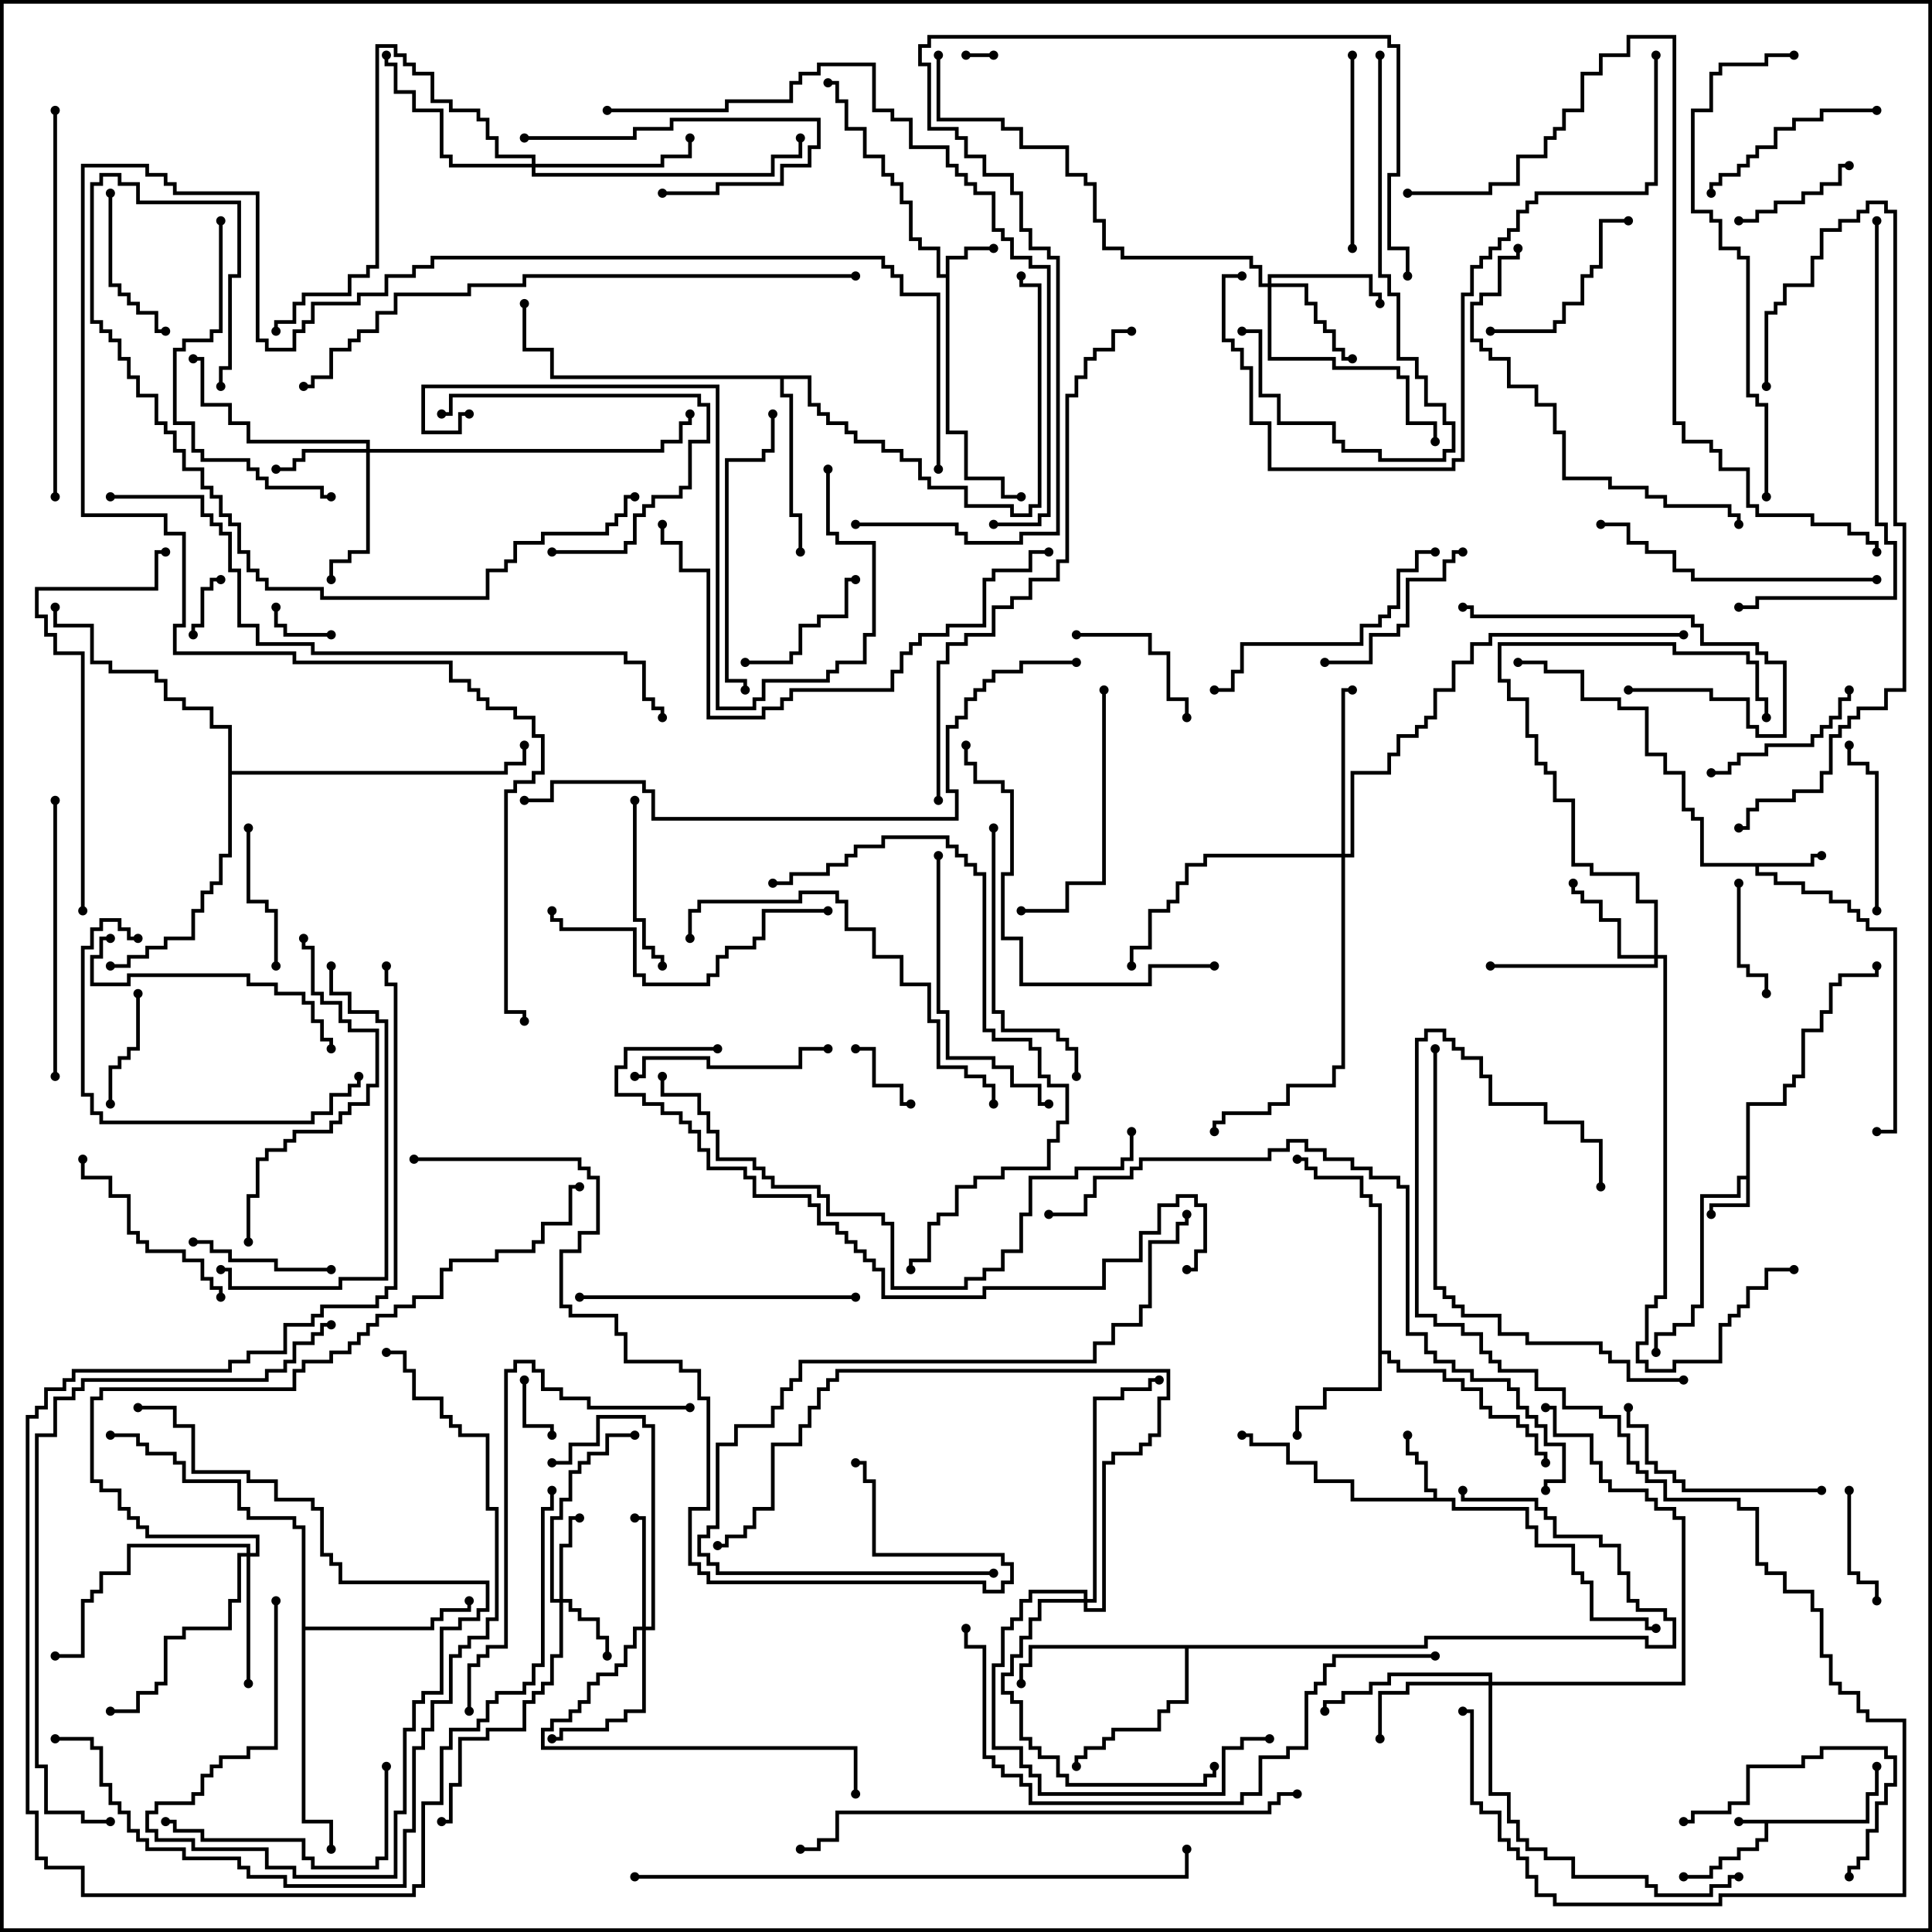 <svg version="1.1" width="105" height="105" xmlns="http://www.w3.org/2000/svg"><path d="M101.4,98.9L101.4,97.4L101.9,97.4L101.9,96L102.1,96L102.1,97.6L101.6,97.6L101.6,99.1L96.1,99.1L96.1,100.1L95.6,100.1L95.6,100.6L94.6,100.6L94.6,101.1L93.6,101.1L93.6,101.6L93.1,101.6L93.1,102.1L91.5,102.1L91.5,101.9L92.9,101.9L92.9,101.4L93.4,101.4L93.4,100.9L94.4,100.9L94.4,100.4L95.4,100.4L95.4,99.9L95.9,99.9L95.9,99.1L94.5,99.1L94.5,98.9z" stroke="none"/><path d="M94.9,63.9L94.9,59.9L96.9,59.9L96.9,58.9L97.4,58.9L97.4,58.4L97.9,58.4L97.9,55.9L98.9,55.9L98.9,54.9L99.4,54.9L99.4,53.4L99.9,53.4L99.9,52.9L101.9,52.9L101.9,52.5L102.1,52.5L102.1,53.1L100.1,53.1L100.1,53.6L99.6,53.6L99.6,55.1L99.1,55.1L99.1,56.1L98.1,56.1L98.1,58.6L97.6,58.6L97.6,59.1L97.1,59.1L97.1,60.1L95.1,60.1L95.1,65.6L93.1,65.6L93.1,66L92.9,66L92.9,65.4L94.9,65.4L94.9,64.1L94.6,64.1L94.6,65.1L92.6,65.1L92.6,71.1L92.1,71.1L92.1,72.1L91.1,72.1L91.1,72.6L90.1,72.6L90.1,73.5L89.9,73.5L89.9,72.4L90.9,72.4L90.9,71.9L91.9,71.9L91.9,70.9L92.4,70.9L92.4,64.9L94.4,64.9L94.4,63.9z" stroke="none"/><path d="M51.4,14.9L51.4,13.9L52.4,13.9L52.4,13.4L54,13.4L54,13.6L52.6,13.6L52.6,14.1L51.6,14.1L51.6,23.4L52.6,23.4L52.6,25.9L54.6,25.9L54.6,26.9L55.5,26.9L55.5,27.1L54.4,27.1L54.4,26.1L52.4,26.1L52.4,23.6L51.4,23.6L51.4,15.1L50.9,15.1L50.9,13.6L49.9,13.6L49.9,13.1L49.4,13.1L49.4,11.1L48.9,11.1L48.9,10.1L48.4,10.1L48.4,9.6L47.9,9.6L47.9,8.6L46.9,8.6L46.9,7.1L45.9,7.1L45.9,5.6L45.4,5.6L45.4,4.6L45,4.6L45,4.4L45.6,4.4L45.6,5.4L46.1,5.4L46.1,6.9L47.1,6.9L47.1,8.4L48.1,8.4L48.1,9.4L48.6,9.4L48.6,9.9L49.1,9.9L49.1,10.9L49.6,10.9L49.6,12.9L50.1,12.9L50.1,13.4L51.1,13.4L51.1,14.9z" stroke="none"/><path d="M98.4,46.9L98.4,46.4L99,46.4L99,46.6L98.6,46.6L98.6,47.1L95.6,47.1L95.6,47.4L96.6,47.4L96.6,47.9L98.1,47.9L98.1,48.4L99.6,48.4L99.6,48.9L100.6,48.9L100.6,49.4L101.1,49.4L101.1,49.9L101.6,49.9L101.6,50.4L103.1,50.4L103.1,61.6L102,61.6L102,61.4L102.9,61.4L102.9,50.6L101.4,50.6L101.4,50.1L100.9,50.1L100.9,49.6L100.4,49.6L100.4,49.1L99.4,49.1L99.4,48.6L97.9,48.6L97.9,48.1L96.4,48.1L96.4,47.6L95.4,47.6L95.4,47.1L92.4,47.1L92.4,44.6L91.9,44.6L91.9,44.1L91.4,44.1L91.4,42.1L90.4,42.1L90.4,41.1L89.4,41.1L89.4,38.6L87.9,38.6L87.9,38.1L85.9,38.1L85.9,36.6L83.9,36.6L83.9,36.1L82.5,36.1L82.5,35.9L84.1,35.9L84.1,36.4L86.1,36.4L86.1,37.9L88.1,37.9L88.1,38.4L89.6,38.4L89.6,40.9L90.6,40.9L90.6,41.9L91.6,41.9L91.6,43.9L92.1,43.9L92.1,44.4L92.6,44.4L92.6,46.9z" stroke="none"/><path d="M77.9,81.4L77.9,81.1L77.4,81.1L77.4,79.6L76.9,79.6L76.9,79.1L76.4,79.1L76.4,78L76.6,78L76.6,78.9L77.1,78.9L77.1,79.4L77.6,79.4L77.6,80.9L78.1,80.9L78.1,81.4L79.1,81.4L79.1,81.9L83.1,81.9L83.1,82.9L83.6,82.9L83.6,83.9L85.6,83.9L85.6,85.4L86.1,85.4L86.1,85.9L86.6,85.9L86.6,87.9L89.6,87.9L89.6,88.4L90,88.4L90,88.6L89.4,88.6L89.4,88.1L86.4,88.1L86.4,86.1L85.9,86.1L85.9,85.6L85.4,85.6L85.4,84.1L83.4,84.1L83.4,83.1L82.9,83.1L82.9,82.1L78.9,82.1L78.9,81.6L73.4,81.6L73.4,80.6L71.4,80.6L71.4,79.6L69.9,79.6L69.9,78.6L67.9,78.6L67.9,78.1L67.5,78.1L67.5,77.9L68.1,77.9L68.1,78.4L70.1,78.4L70.1,79.4L71.6,79.4L71.6,80.4L73.6,80.4L73.6,81.4z" stroke="none"/><path d="M74.9,65.6L74.4,65.6L74.4,65.1L73.9,65.1L73.9,64.1L71.4,64.1L71.4,63.6L70.9,63.6L70.9,63.1L70.5,63.1L70.5,62.9L71.1,62.9L71.1,63.4L71.6,63.4L71.6,63.9L74.1,63.9L74.1,64.9L74.6,64.9L74.6,65.4L75.1,65.4L75.1,73.4L75.6,73.4L75.6,73.9L76.1,73.9L76.1,74.4L78.6,74.4L78.6,74.9L79.6,74.9L79.6,75.4L80.6,75.4L80.6,76.4L81.1,76.4L81.1,76.9L82.6,76.9L82.6,77.4L83.1,77.4L83.1,77.9L83.6,77.9L83.6,78.9L84.1,78.9L84.1,79.5L83.9,79.5L83.9,79.1L83.4,79.1L83.4,78.1L82.9,78.1L82.9,77.6L82.4,77.6L82.4,77.1L80.9,77.1L80.9,76.6L80.4,76.6L80.4,75.6L79.4,75.6L79.4,75.1L78.4,75.1L78.4,74.6L75.9,74.6L75.9,74.1L75.4,74.1L75.4,73.6L75.1,73.6L75.1,75.6L72.1,75.6L72.1,76.6L70.6,76.6L70.6,78L70.4,78L70.4,76.4L71.9,76.4L71.9,75.4L74.9,75.4z" stroke="none"/><path d="M77.4,89.4L77.4,88.9L89.6,88.9L89.6,89.4L90.9,89.4L90.9,88.1L90.4,88.1L90.4,87.6L88.9,87.6L88.9,87.1L88.4,87.1L88.4,85.6L87.9,85.6L87.9,84.1L86.9,84.1L86.9,83.6L84.4,83.6L84.4,82.6L83.9,82.6L83.9,82.1L83.4,82.1L83.4,81.6L79.4,81.6L79.4,81L79.6,81L79.6,81.4L83.6,81.4L83.6,81.9L84.1,81.9L84.1,82.4L84.6,82.4L84.6,83.4L87.1,83.4L87.1,83.9L88.1,83.9L88.1,85.4L88.6,85.4L88.6,86.9L89.1,86.9L89.1,87.4L90.6,87.4L90.6,87.9L91.1,87.9L91.1,89.6L89.4,89.6L89.4,89.1L77.6,89.1L77.6,89.6L64.6,89.6L64.6,92.6L63.6,92.6L63.6,93.1L63.1,93.1L63.1,94.1L60.6,94.1L60.6,94.6L60.1,94.6L60.1,95.1L59.1,95.1L59.1,95.6L58.6,95.6L58.6,96L58.4,96L58.4,95.4L58.9,95.4L58.9,94.9L59.9,94.9L59.9,94.4L60.4,94.4L60.4,93.9L62.9,93.9L62.9,92.9L63.4,92.9L63.4,92.4L64.4,92.4L64.4,89.6L56.1,89.6L56.1,90.6L55.6,90.6L55.6,91.5L55.4,91.5L55.4,90.4L55.9,90.4L55.9,89.4z" stroke="none"/><path d="M16.4,83.1L15.9,83.1L15.9,82.6L13.4,82.6L13.4,82.1L12.9,82.1L12.9,80.6L9.9,80.6L9.9,79.6L9.4,79.6L9.4,79.1L7.9,79.1L7.9,78.6L7.4,78.6L7.4,78.1L6,78.1L6,77.9L7.6,77.9L7.6,78.4L8.1,78.4L8.1,78.9L9.6,78.9L9.6,79.4L10.1,79.4L10.1,80.4L13.1,80.4L13.1,81.9L13.6,81.9L13.6,82.4L16.1,82.4L16.1,82.9L16.6,82.9L16.6,88.4L23.4,88.4L23.4,87.9L23.9,87.9L23.9,87.4L25.4,87.4L25.4,87L25.6,87L25.6,87.6L24.1,87.6L24.1,88.1L23.6,88.1L23.6,88.6L16.6,88.6L16.6,98.9L18.1,98.9L18.1,100.5L17.9,100.5L17.9,99.1L16.4,99.1z" stroke="none"/><path d="M44.1,20.4L44.1,21.9L44.6,21.9L44.6,22.4L45.1,22.4L45.1,22.9L46.1,22.9L46.1,23.4L46.6,23.4L46.6,23.9L48.1,23.9L48.1,24.4L49.1,24.4L49.1,24.9L50.1,24.9L50.1,25.9L50.6,25.9L50.6,26.4L52.6,26.4L52.6,27.4L55.1,27.4L55.1,27.9L55.9,27.9L55.9,27.4L56.4,27.4L56.4,15.6L55.4,15.6L55.4,15L55.6,15L55.6,15.4L56.6,15.4L56.6,27.6L56.1,27.6L56.1,28.1L54.9,28.1L54.9,27.6L52.4,27.6L52.4,26.6L50.4,26.6L50.4,26.1L49.9,26.1L49.9,25.1L48.9,25.1L48.9,24.6L47.9,24.6L47.9,24.1L46.4,24.1L46.4,23.6L45.9,23.6L45.9,23.1L44.9,23.1L44.9,22.6L44.4,22.6L44.4,22.1L43.9,22.1L43.9,20.6L42.6,20.6L42.6,21.4L43.1,21.4L43.1,27.9L43.6,27.9L43.6,30L43.4,30L43.4,28.1L42.9,28.1L42.9,21.6L42.4,21.6L42.4,20.6L29.9,20.6L29.9,19.1L28.4,19.1L28.4,16.5L28.6,16.5L28.6,18.9L30.1,18.9L30.1,20.4z" stroke="none"/><path d="M12.4,39.6L11.4,39.6L11.4,38.6L9.9,38.6L9.9,38.1L8.9,38.1L8.9,37.1L8.4,37.1L8.4,36.6L5.9,36.6L5.9,36.1L4.9,36.1L4.9,34.1L2.9,34.1L2.9,33L3.1,33L3.1,33.9L5.1,33.9L5.1,35.9L6.1,35.9L6.1,36.4L8.6,36.4L8.6,36.9L9.1,36.9L9.1,37.9L10.1,37.9L10.1,38.4L11.6,38.4L11.6,39.4L12.6,39.4L12.6,41.9L27.4,41.9L27.4,41.4L28.4,41.4L28.4,40.5L28.6,40.5L28.6,41.6L27.6,41.6L27.6,42.1L12.6,42.1L12.6,46.6L12.1,46.6L12.1,48.1L11.6,48.1L11.6,48.6L11.1,48.6L11.1,49.6L10.6,49.6L10.6,51.1L9.1,51.1L9.1,51.6L8.1,51.6L8.1,52.1L7.1,52.1L7.1,52.6L6,52.6L6,52.4L6.9,52.4L6.9,51.9L7.9,51.9L7.9,51.4L8.9,51.4L8.9,50.9L10.4,50.9L10.4,49.4L10.9,49.4L10.9,48.4L11.4,48.4L11.4,47.9L11.9,47.9L11.9,46.4L12.4,46.4z" stroke="none"/><path d="M30.4,86.9L30.4,83.9L30.9,83.9L30.9,82.4L31.5,82.4L31.5,82.6L31.1,82.6L31.1,84.1L30.6,84.1L30.6,86.9L31.1,86.9L31.1,87.4L31.6,87.4L31.6,87.9L32.6,87.9L32.6,88.9L33.1,88.9L33.1,90L32.9,90L32.9,89.1L32.4,89.1L32.4,88.1L31.4,88.1L31.4,87.6L30.9,87.6L30.9,87.1L30.6,87.1L30.6,90.1L30.1,90.1L30.1,91.6L29.6,91.6L29.6,92.1L29.1,92.1L29.1,92.6L28.6,92.6L28.6,94.1L26.6,94.1L26.6,94.6L25.1,94.6L25.1,97.1L24.6,97.1L24.6,99.1L24,99.1L24,98.9L24.4,98.9L24.4,96.9L24.9,96.9L24.9,94.4L26.4,94.4L26.4,93.9L28.4,93.9L28.4,92.4L28.9,92.4L28.9,91.9L29.4,91.9L29.4,91.4L29.9,91.4L29.9,89.9L30.4,89.9L30.4,87.1L29.9,87.1L29.9,82.4L30.4,82.4L30.4,81.4L30.9,81.4L30.9,79.9L31.4,79.9L31.4,79.4L31.9,79.4L31.9,78.9L32.9,78.9L32.9,77.9L34.5,77.9L34.5,78.1L33.1,78.1L33.1,79.1L32.1,79.1L32.1,79.6L31.6,79.6L31.6,80.1L31.1,80.1L31.1,81.6L30.6,81.6L30.6,82.6L30.1,82.6L30.1,86.9z" stroke="none"/><path d="M19.9,24.4L19.9,24.1L13.4,24.1L13.4,23.1L12.4,23.1L12.4,22.1L10.9,22.1L10.9,19.6L10.5,19.6L10.5,19.4L11.1,19.4L11.1,21.9L12.6,21.9L12.6,22.9L13.6,22.9L13.6,23.9L20.1,23.9L20.1,24.4L35.9,24.4L35.9,23.9L36.9,23.9L36.9,22.9L37.4,22.9L37.4,22.5L37.6,22.5L37.6,23.1L37.1,23.1L37.1,24.1L36.1,24.1L36.1,24.6L20.1,24.6L20.1,30.1L19.1,30.1L19.1,30.6L18.1,30.6L18.1,31.5L17.9,31.5L17.9,30.4L18.9,30.4L18.9,29.9L19.9,29.9L19.9,24.6L16.6,24.6L16.6,25.1L16.1,25.1L16.1,25.6L15,25.6L15,25.4L15.9,25.4L15.9,24.9L16.4,24.9L16.4,24.4z" stroke="none"/><path d="M89.9,51.9L89.9,49.1L88.9,49.1L88.9,47.6L86.4,47.6L86.4,47.1L85.4,47.1L85.4,43.6L84.4,43.6L84.4,42.1L83.9,42.1L83.9,41.6L83.4,41.6L83.4,40.1L82.9,40.1L82.9,38.1L81.9,38.1L81.9,37.1L81.4,37.1L81.4,34.9L91.1,34.9L91.1,35.4L95.1,35.4L95.1,35.9L95.6,35.9L95.6,37.9L96.1,37.9L96.1,39L95.9,39L95.9,38.1L95.4,38.1L95.4,36.1L94.9,36.1L94.9,35.6L90.9,35.6L90.9,35.1L81.6,35.1L81.6,36.9L82.1,36.9L82.1,37.9L83.1,37.9L83.1,39.9L83.6,39.9L83.6,41.4L84.1,41.4L84.1,41.9L84.6,41.9L84.6,43.4L85.6,43.4L85.6,46.9L86.6,46.9L86.6,47.4L89.1,47.4L89.1,48.9L90.1,48.9L90.1,51.9L90.6,51.9L90.6,70.6L90.1,70.6L90.1,71.1L89.6,71.1L89.6,73.1L89.1,73.1L89.1,73.9L89.6,73.9L89.6,74.4L90.9,74.4L90.9,73.9L93.4,73.9L93.4,71.9L93.9,71.9L93.9,71.4L94.4,71.4L94.4,70.9L94.9,70.9L94.9,69.9L95.9,69.9L95.9,68.9L97.5,68.9L97.5,69.1L96.1,69.1L96.1,70.1L95.1,70.1L95.1,71.1L94.6,71.1L94.6,71.6L94.1,71.6L94.1,72.1L93.6,72.1L93.6,74.1L91.1,74.1L91.1,74.6L89.4,74.6L89.4,74.1L88.9,74.1L88.9,72.9L89.4,72.9L89.4,70.9L89.9,70.9L89.9,70.4L90.4,70.4L90.4,52.1L90.1,52.1L90.1,52.6L81,52.6L81,52.4L89.9,52.4L89.9,52.1L87.9,52.1L87.9,50.1L86.9,50.1L86.9,49.1L85.9,49.1L85.9,48.6L85.4,48.6L85.4,48L85.6,48L85.6,48.4L86.1,48.4L86.1,48.9L87.1,48.9L87.1,49.9L88.1,49.9L88.1,51.9z" stroke="none"/><path d="M68.9,15.4L68.9,14.9L74.6,14.9L74.6,15.9L75.1,15.9L75.1,16.5L74.9,16.5L74.9,16.1L74.4,16.1L74.4,15.1L69.1,15.1L69.1,15.4L71.1,15.4L71.1,16.4L71.6,16.4L71.6,17.4L72.1,17.4L72.1,17.9L72.6,17.9L72.6,18.9L73.1,18.9L73.1,19.4L73.5,19.4L73.5,19.6L72.9,19.6L72.9,19.1L72.4,19.1L72.4,18.1L71.9,18.1L71.9,17.6L71.4,17.6L71.4,16.6L70.9,16.6L70.9,15.6L69.1,15.6L69.1,19.4L72.6,19.4L72.6,19.9L76.1,19.9L76.1,20.4L76.6,20.4L76.6,22.9L78.1,22.9L78.1,24L77.9,24L77.9,23.1L76.4,23.1L76.4,20.6L75.9,20.6L75.9,20.1L72.4,20.1L72.4,19.6L68.9,19.6L68.9,15.6L68.4,15.6L68.4,14.6L67.9,14.6L67.9,14.1L60.9,14.1L60.9,13.6L59.9,13.6L59.9,12.1L59.4,12.1L59.4,10.1L58.9,10.1L58.9,9.6L57.9,9.6L57.9,8.1L55.4,8.1L55.4,7.1L54.4,7.1L54.4,6.6L50.9,6.6L50.9,3L51.1,3L51.1,6.4L54.6,6.4L54.6,6.9L55.6,6.9L55.6,7.9L58.1,7.9L58.1,9.4L59.1,9.4L59.1,9.9L59.6,9.9L59.6,11.9L60.1,11.9L60.1,13.4L61.1,13.4L61.1,13.9L68.1,13.9L68.1,14.4L68.6,14.4L68.6,15.4z" stroke="none"/><path d="M34.9,88.4L34.9,82.6L34.5,82.6L34.5,82.4L35.1,82.4L35.1,88.4L35.4,88.4L35.4,77.6L34.9,77.6L34.9,77.1L32.6,77.1L32.6,78.6L31.1,78.6L31.1,79.6L30,79.6L30,79.4L30.9,79.4L30.9,78.4L32.4,78.4L32.4,76.9L35.1,76.9L35.1,77.4L35.6,77.4L35.6,88.6L35.1,88.6L35.1,93.1L34.1,93.1L34.1,93.6L33.1,93.6L33.1,94.1L30.6,94.1L30.6,94.6L30,94.6L30,94.4L30.4,94.4L30.4,93.9L32.9,93.9L32.9,93.4L33.9,93.4L33.9,92.9L34.9,92.9L34.9,88.6L34.6,88.6L34.6,89.6L34.1,89.6L34.1,90.6L33.6,90.6L33.6,91.1L32.6,91.1L32.6,91.6L32.1,91.6L32.1,92.6L31.6,92.6L31.6,93.1L31.1,93.1L31.1,93.6L30.1,93.6L30.1,94.1L29.6,94.1L29.6,94.9L46.6,94.9L46.6,97.5L46.4,97.5L46.4,95.1L29.4,95.1L29.4,93.9L29.9,93.9L29.9,93.4L30.9,93.4L30.9,92.9L31.4,92.9L31.4,92.4L31.9,92.4L31.9,91.4L32.4,91.4L32.4,90.9L33.4,90.9L33.4,90.4L33.9,90.4L33.9,89.4L34.4,89.4L34.4,88.4z" stroke="none"/><path d="M80.9,91.4L80.9,91.1L75.6,91.1L75.6,91.6L74.6,91.6L74.6,92.1L73.1,92.1L73.1,92.6L72.1,92.6L72.1,93L71.9,93L71.9,92.4L72.9,92.4L72.9,91.9L74.4,91.9L74.4,91.4L75.4,91.4L75.4,90.9L81.1,90.9L81.1,91.4L91.4,91.4L91.4,82.6L90.9,82.6L90.9,82.1L89.9,82.1L89.9,81.6L89.4,81.6L89.4,81.1L87.4,81.1L87.4,80.6L86.9,80.6L86.9,79.6L86.4,79.6L86.4,78.1L84.4,78.1L84.4,76.6L84,76.6L84,76.4L84.6,76.4L84.6,77.9L86.6,77.9L86.6,79.4L87.1,79.4L87.1,80.4L87.6,80.4L87.6,80.9L89.6,80.9L89.6,81.4L90.1,81.4L90.1,81.9L91.1,81.9L91.1,82.4L91.6,82.4L91.6,91.6L81.1,91.6L81.1,97.4L82.1,97.4L82.1,98.9L82.6,98.9L82.6,99.9L83.1,99.9L83.1,100.4L84.1,100.4L84.1,100.9L85.6,100.9L85.6,101.9L89.6,101.9L89.6,102.4L90.1,102.4L90.1,102.9L92.9,102.9L92.9,102.4L93.9,102.4L93.9,101.9L94.5,101.9L94.5,102.1L94.1,102.1L94.1,102.6L93.1,102.6L93.1,103.1L89.9,103.1L89.9,102.6L89.4,102.6L89.4,102.1L85.4,102.1L85.4,101.1L83.9,101.1L83.9,100.6L82.9,100.6L82.9,100.1L82.4,100.1L82.4,99.1L81.9,99.1L81.9,97.6L80.9,97.6L80.9,91.6L76.6,91.6L76.6,92.1L75.1,92.1L75.1,94.5L74.9,94.5L74.9,91.9L76.4,91.9L76.4,91.4z" stroke="none"/><path d="M13.4,84.4L13.4,84.1L7.1,84.1L7.1,85.6L5.6,85.6L5.6,86.6L5.1,86.6L5.1,87.1L4.6,87.1L4.6,90.1L3,90.1L3,89.9L4.4,89.9L4.4,86.9L4.9,86.9L4.9,86.4L5.4,86.4L5.4,85.4L6.9,85.4L6.9,83.9L13.6,83.9L13.6,84.4L13.9,84.4L13.9,83.6L7.9,83.6L7.9,83.1L7.4,83.1L7.4,82.6L6.9,82.6L6.9,82.1L6.4,82.1L6.4,81.1L5.4,81.1L5.4,80.6L4.9,80.6L4.9,75.9L5.4,75.9L5.4,75.4L15.9,75.4L15.9,74.4L16.4,74.4L16.4,73.9L17.9,73.9L17.9,73.4L18.9,73.4L18.9,72.9L19.4,72.9L19.4,72.4L19.9,72.4L19.9,71.9L20.4,71.9L20.4,71.4L21.4,71.4L21.4,70.9L22.4,70.9L22.4,70.4L23.9,70.4L23.9,68.9L24.4,68.9L24.4,68.4L26.9,68.4L26.9,67.9L28.9,67.9L28.9,67.4L29.4,67.4L29.4,66.4L30.9,66.4L30.9,64.4L31.5,64.4L31.5,64.6L31.1,64.6L31.1,66.6L29.6,66.6L29.6,67.6L29.1,67.6L29.1,68.1L27.1,68.1L27.1,68.6L24.6,68.6L24.6,69.1L24.1,69.1L24.1,70.6L22.6,70.6L22.6,71.1L21.6,71.1L21.6,71.6L20.6,71.6L20.6,72.1L20.1,72.1L20.1,72.6L19.6,72.6L19.6,73.1L19.1,73.1L19.1,73.6L18.1,73.6L18.1,74.1L16.6,74.1L16.6,74.6L16.1,74.6L16.1,75.6L5.6,75.6L5.6,76.1L5.1,76.1L5.1,80.4L5.6,80.4L5.6,80.9L6.6,80.9L6.6,81.9L7.1,81.9L7.1,82.4L7.6,82.4L7.6,82.9L8.1,82.9L8.1,83.4L14.1,83.4L14.1,84.6L13.6,84.6L13.6,91.5L13.4,91.5L13.4,84.6L13.1,84.6L13.1,87.1L12.6,87.1L12.6,88.6L10.1,88.6L10.1,89.1L9.1,89.1L9.1,91.6L8.6,91.6L8.6,92.1L7.6,92.1L7.6,93.1L6,93.1L6,92.9L7.4,92.9L7.4,91.9L8.4,91.9L8.4,91.4L8.9,91.4L8.9,88.9L9.9,88.9L9.9,88.4L12.4,88.4L12.4,86.9L12.9,86.9L12.9,84.4z" stroke="none"/><path d="M28.9,8.9L28.9,8.6L26.9,8.6L26.9,7.6L26.4,7.6L26.4,6.6L25.9,6.6L25.9,6.1L24.4,6.1L24.4,5.6L23.4,5.6L23.4,4.1L22.4,4.1L22.4,3.6L21.9,3.6L21.9,3.1L21.4,3.1L21.4,2.6L20.6,2.6L20.6,14.6L20.1,14.6L20.1,15.1L19.1,15.1L19.1,16.1L16.6,16.1L16.6,16.6L16.1,16.6L16.1,17.6L15.1,17.6L15.1,18L14.9,18L14.9,17.4L15.9,17.4L15.9,16.4L16.4,16.4L16.4,15.9L18.9,15.9L18.9,14.9L19.9,14.9L19.9,14.4L20.4,14.4L20.4,2.4L21.6,2.4L21.6,2.9L22.1,2.9L22.1,3.4L22.6,3.4L22.6,3.9L23.6,3.9L23.6,5.4L24.6,5.4L24.6,5.9L26.1,5.9L26.1,6.4L26.6,6.4L26.6,7.4L27.1,7.4L27.1,8.4L29.1,8.4L29.1,8.9L35.9,8.9L35.9,8.4L37.4,8.4L37.4,7.5L37.6,7.5L37.6,8.6L36.1,8.6L36.1,9.1L29.1,9.1L29.1,9.4L41.9,9.4L41.9,8.4L43.4,8.4L43.4,7.5L43.6,7.5L43.6,8.6L42.1,8.6L42.1,9.6L28.9,9.6L28.9,9.1L24.4,9.1L24.4,8.6L23.9,8.6L23.9,6.1L22.4,6.1L22.4,5.1L21.4,5.1L21.4,3.6L20.9,3.6L20.9,3L21.1,3L21.1,3.4L21.6,3.4L21.6,4.9L22.6,4.9L22.6,5.9L24.1,5.9L24.1,8.4L24.6,8.4L24.6,8.9z" stroke="none"/><path d="M72.9,46.4L72.9,37.4L73.5,37.4L73.5,37.6L73.1,37.6L73.1,46.4L73.4,46.4L73.4,41.9L75.4,41.9L75.4,40.9L75.9,40.9L75.9,39.9L76.9,39.9L76.9,39.4L77.4,39.4L77.4,38.9L77.9,38.9L77.9,37.4L78.9,37.4L78.9,35.9L79.9,35.9L79.9,34.9L80.9,34.9L80.9,34.4L91.5,34.4L91.5,34.6L81.1,34.6L81.1,35.1L80.1,35.1L80.1,36.1L79.1,36.1L79.1,37.6L78.1,37.6L78.1,39.1L77.6,39.1L77.6,39.6L77.1,39.6L77.1,40.1L76.1,40.1L76.1,41.1L75.6,41.1L75.6,42.1L73.6,42.1L73.6,46.6L73.1,46.6L73.1,58.1L72.6,58.1L72.6,59.1L70.1,59.1L70.1,60.1L69.1,60.1L69.1,60.6L66.6,60.6L66.6,61.1L66.1,61.1L66.1,61.5L65.9,61.5L65.9,60.9L66.4,60.9L66.4,60.4L68.9,60.4L68.9,59.9L69.9,59.9L69.9,58.9L72.4,58.9L72.4,57.9L72.9,57.9L72.9,46.6L65.6,46.6L65.6,47.1L64.6,47.1L64.6,48.1L64.1,48.1L64.1,49.1L63.6,49.1L63.6,49.6L62.6,49.6L62.6,51.6L61.6,51.6L61.6,52.5L61.4,52.5L61.4,51.4L62.4,51.4L62.4,49.4L63.4,49.4L63.4,48.9L63.9,48.9L63.9,47.9L64.4,47.9L64.4,46.9L65.4,46.9L65.4,46.4z" stroke="none"/><path d="M58.9,86.9L58.9,86.6L56.1,86.6L56.1,87.1L55.6,87.1L55.6,88.1L55.1,88.1L55.1,88.6L54.6,88.6L54.6,90.6L54.1,90.6L54.1,94.9L55.6,94.9L55.6,95.9L56.1,95.9L56.1,96.4L56.6,96.4L56.6,97.4L66.4,97.4L66.4,94.9L67.4,94.9L67.4,94.4L69,94.4L69,94.6L67.6,94.6L67.6,95.1L66.6,95.1L66.6,97.6L56.4,97.6L56.4,96.6L55.9,96.6L55.9,96.1L55.4,96.1L55.4,95.1L53.9,95.1L53.9,90.4L54.4,90.4L54.4,88.4L54.9,88.4L54.9,87.9L55.4,87.9L55.4,86.9L55.9,86.9L55.9,86.4L59.1,86.4L59.1,86.9L59.4,86.9L59.4,75.9L60.9,75.9L60.9,75.4L62.4,75.4L62.4,74.9L63,74.9L63,75.1L62.6,75.1L62.6,75.6L61.1,75.6L61.1,76.1L59.6,76.1L59.6,87.1L59.1,87.1L59.1,87.4L59.9,87.4L59.9,79.4L60.4,79.4L60.4,78.9L61.9,78.9L61.9,78.4L62.4,78.4L62.4,77.9L62.9,77.9L62.9,75.9L63.4,75.9L63.4,74.6L45.6,74.6L45.6,75.1L45.1,75.1L45.1,75.6L44.6,75.6L44.6,76.6L44.1,76.6L44.1,77.6L43.6,77.6L43.6,78.6L42.1,78.6L42.1,82.1L41.1,82.1L41.1,83.1L40.6,83.1L40.6,83.6L39.6,83.6L39.6,84.1L39,84.1L39,83.9L39.4,83.9L39.4,83.4L40.4,83.4L40.4,82.9L40.9,82.9L40.9,81.9L41.9,81.9L41.9,78.4L43.4,78.4L43.4,77.4L43.9,77.4L43.9,76.4L44.4,76.4L44.4,75.4L44.9,75.4L44.9,74.9L45.4,74.9L45.4,74.4L63.6,74.4L63.6,76.1L63.1,76.1L63.1,78.1L62.6,78.1L62.6,78.6L62.1,78.6L62.1,79.1L60.6,79.1L60.6,79.6L60.1,79.6L60.1,87.6L58.9,87.6L58.9,87.1L56.6,87.1L56.6,88.1L56.1,88.1L56.1,89.1L55.6,89.1L55.6,90.1L55.1,90.1L55.1,91.1L54.6,91.1L54.6,91.9L55.1,91.9L55.1,92.4L55.6,92.4L55.6,94.4L56.1,94.4L56.1,94.9L56.6,94.9L56.6,95.4L57.6,95.4L57.6,96.4L58.1,96.4L58.1,96.9L65.4,96.9L65.4,96.4L65.9,96.4L65.9,96L66.1,96L66.1,96.6L65.6,96.6L65.6,97.1L57.9,97.1L57.9,96.6L57.4,96.6L57.4,95.6L56.4,95.6L56.4,95.1L55.9,95.1L55.9,94.6L55.4,94.6L55.4,92.6L54.9,92.6L54.9,92.1L54.4,92.1L54.4,90.9L54.9,90.9L54.9,89.9L55.4,89.9L55.4,88.9L55.9,88.9L55.9,87.9L56.4,87.9L56.4,86.9z" stroke="none"/><path d="M54,2.9L54,3.1L52.5,3.1L52.5,2.9z" stroke="none"/><path d="M18,34.4L18,34.6L15.4,34.6L15.4,34.1L14.9,34.1L14.9,33L15.1,33L15.1,33.9L15.6,33.9L15.6,34.4z" stroke="none"/><path d="M28.4,75L28.6,75L28.6,77.4L30.1,77.4L30.1,78L29.9,78L29.9,77.6L28.4,77.6z" stroke="none"/><path d="M12,31.4L12,31.6L11.6,31.6L11.6,32.1L11.1,32.1L11.1,34.1L10.6,34.1L10.6,34.5L10.4,34.5L10.4,33.9L10.9,33.9L10.9,31.9L11.4,31.9L11.4,31.4z" stroke="none"/><path d="M49.5,59.9L49.5,60.1L48.9,60.1L48.9,59.1L47.4,59.1L47.4,57.1L46.5,57.1L46.5,56.9L47.6,56.9L47.6,58.9L49.1,58.9L49.1,59.9z" stroke="none"/><path d="M7.4,54L7.6,54L7.6,57.1L7.1,57.1L7.1,57.6L6.6,57.6L6.6,58.1L6.1,58.1L6.1,60L5.9,60L5.9,57.9L6.4,57.9L6.4,57.4L6.9,57.4L6.9,56.9L7.4,56.9z" stroke="none"/><path d="M94.4,48L94.6,48L94.6,52.4L95.1,52.4L95.1,52.9L96.1,52.9L96.1,54L95.9,54L95.9,53.1L94.9,53.1L94.9,52.6L94.4,52.6z" stroke="none"/><path d="M100.4,81L100.6,81L100.6,85.4L101.1,85.4L101.1,85.9L102.1,85.9L102.1,87L101.9,87L101.9,86.1L100.9,86.1L100.9,85.6L100.4,85.6z" stroke="none"/><path d="M94.5,12.1L94.5,11.9L95.4,11.9L95.4,11.4L96.4,11.4L96.4,10.9L97.9,10.9L97.9,10.4L98.9,10.4L98.9,9.9L99.9,9.9L99.9,8.9L100.5,8.9L100.5,9.1L100.1,9.1L100.1,10.1L99.1,10.1L99.1,10.6L98.1,10.6L98.1,11.1L96.6,11.1L96.6,11.6L95.6,11.6L95.6,12.1z" stroke="none"/><path d="M58.5,34.6L58.5,34.4L62.6,34.4L62.6,35.4L63.6,35.4L63.6,37.9L64.6,37.9L64.6,39L64.4,39L64.4,38.1L63.4,38.1L63.4,35.6L62.4,35.6L62.4,34.6z" stroke="none"/><path d="M40.5,36.1L40.5,35.9L42.9,35.9L42.9,35.4L43.4,35.4L43.4,33.9L44.4,33.9L44.4,33.4L45.9,33.4L45.9,31.4L46.5,31.4L46.5,31.6L46.1,31.6L46.1,33.6L44.6,33.6L44.6,34.1L43.6,34.1L43.6,35.6L43.1,35.6L43.1,36.1z" stroke="none"/><path d="M15.1,52.5L14.9,52.5L14.9,49.6L14.4,49.6L14.4,49.1L13.4,49.1L13.4,45L13.6,45L13.6,48.9L14.6,48.9L14.6,49.4L15.1,49.4z" stroke="none"/><path d="M18,68.9L18,69.1L14.9,69.1L14.9,68.6L12.4,68.6L12.4,68.1L11.4,68.1L11.4,67.6L10.5,67.6L10.5,67.4L11.6,67.4L11.6,67.9L12.6,67.9L12.6,68.4L15.1,68.4L15.1,68.9z" stroke="none"/><path d="M28.5,7.6L28.5,7.4L34.4,7.4L34.4,6.9L36.4,6.9L36.4,6.4L44.6,6.4L44.6,8.1L44.1,8.1L44.1,9.1L42.6,9.1L42.6,10.1L39.1,10.1L39.1,10.6L36,10.6L36,10.4L38.9,10.4L38.9,9.9L42.4,9.9L42.4,8.9L43.9,8.9L43.9,7.9L44.4,7.9L44.4,6.6L36.6,6.6L36.6,7.1L34.6,7.1L34.6,7.6z" stroke="none"/><path d="M5.9,10.5L6.1,10.5L6.1,15.4L6.6,15.4L6.6,15.9L7.1,15.9L7.1,16.4L7.6,16.4L7.6,16.9L8.6,16.9L8.6,17.9L9,17.9L9,18.1L8.4,18.1L8.4,17.1L7.4,17.1L7.4,16.6L6.9,16.6L6.9,16.1L6.4,16.1L6.4,15.6L5.9,15.6z" stroke="none"/><path d="M100.4,37.5L100.6,37.5L100.6,38.1L100.1,38.1L100.1,39.1L99.6,39.1L99.6,39.6L99.1,39.6L99.1,40.1L98.6,40.1L98.6,40.6L96.1,40.6L96.1,41.1L94.6,41.1L94.6,41.6L94.1,41.6L94.1,42.1L93,42.1L93,41.9L93.9,41.9L93.9,41.4L94.4,41.4L94.4,40.9L95.9,40.9L95.9,40.4L98.4,40.4L98.4,39.9L98.9,39.9L98.9,39.4L99.4,39.4L99.4,38.9L99.9,38.9L99.9,37.9L100.4,37.9z" stroke="none"/><path d="M34.4,43.5L34.6,43.5L34.6,49.9L35.1,49.9L35.1,51.4L35.6,51.4L35.6,51.9L36.1,51.9L36.1,52.5L35.9,52.5L35.9,52.1L35.4,52.1L35.4,51.6L34.9,51.6L34.9,50.1L34.4,50.1z" stroke="none"/><path d="M102.1,49.5L101.9,49.5L101.9,42.1L101.4,42.1L101.4,41.6L100.4,41.6L100.4,40.5L100.6,40.5L100.6,41.4L101.6,41.4L101.6,41.9L102.1,41.9z" stroke="none"/><path d="M100.6,102L100.4,102L100.4,101.4L100.9,101.4L100.9,100.9L101.4,100.9L101.4,99.4L101.9,99.4L101.9,97.9L102.4,97.9L102.4,96.9L102.9,96.9L102.9,95.6L102.4,95.6L102.4,95.1L99.1,95.1L99.1,95.6L98.1,95.6L98.1,96.1L95.1,96.1L95.1,98.1L94.1,98.1L94.1,98.6L92.1,98.6L92.1,99.1L91.5,99.1L91.5,98.9L91.9,98.9L91.9,98.4L93.9,98.4L93.9,97.9L94.9,97.9L94.9,95.9L97.9,95.9L97.9,95.4L98.9,95.4L98.9,94.9L102.6,94.9L102.6,95.4L103.1,95.4L103.1,97.1L102.6,97.1L102.6,98.1L102.1,98.1L102.1,99.6L101.6,99.6L101.6,101.1L101.1,101.1L101.1,101.6L100.6,101.6z" stroke="none"/><path d="M30,30.1L30,29.9L33.9,29.9L33.9,29.4L34.4,29.4L34.4,27.9L34.9,27.9L34.9,27.4L35.4,27.4L35.4,26.9L36.9,26.9L36.9,26.4L37.4,26.4L37.4,23.9L38.4,23.9L38.4,22.1L37.9,22.1L37.9,21.6L24.6,21.6L24.6,22.6L24,22.6L24,22.4L24.4,22.4L24.4,21.4L38.1,21.4L38.1,21.9L38.6,21.9L38.6,24.1L37.6,24.1L37.6,26.6L37.1,26.6L37.1,27.1L35.6,27.1L35.6,27.6L35.1,27.6L35.1,28.1L34.6,28.1L34.6,29.6L34.1,29.6L34.1,30.1z" stroke="none"/><path d="M81,18.1L81,17.9L84.4,17.9L84.4,17.4L84.9,17.4L84.9,16.4L85.9,16.4L85.9,14.9L86.4,14.9L86.4,14.4L86.9,14.4L86.9,11.9L88.5,11.9L88.5,12.1L87.1,12.1L87.1,14.6L86.6,14.6L86.6,15.1L86.1,15.1L86.1,16.6L85.1,16.6L85.1,17.6L84.6,17.6L84.6,18.1z" stroke="none"/><path d="M72,36.1L72,35.9L74.4,35.9L74.4,34.4L75.9,34.4L75.9,33.9L76.4,33.9L76.4,31.4L78.4,31.4L78.4,30.4L78.9,30.4L78.9,29.9L79.5,29.9L79.5,30.1L79.1,30.1L79.1,30.6L78.6,30.6L78.6,31.6L76.6,31.6L76.6,34.1L76.1,34.1L76.1,34.6L74.6,34.6L74.6,36.1z" stroke="none"/><path d="M88.5,37.6L88.5,37.4L93.1,37.4L93.1,37.9L95.1,37.9L95.1,39.4L95.6,39.4L95.6,39.9L96.9,39.9L96.9,36.1L95.9,36.1L95.9,35.6L95.4,35.6L95.4,35.1L92.4,35.1L92.4,34.1L91.9,34.1L91.9,33.6L79.9,33.6L79.9,33.1L79.5,33.1L79.5,32.9L80.1,32.9L80.1,33.4L92.1,33.4L92.1,33.9L92.6,33.9L92.6,34.9L95.6,34.9L95.6,35.4L96.1,35.4L96.1,35.9L97.1,35.9L97.1,40.1L95.4,40.1L95.4,39.6L94.9,39.6L94.9,38.1L92.9,38.1L92.9,37.6z" stroke="none"/><path d="M102,5.9L102,6.1L99.1,6.1L99.1,6.6L97.6,6.6L97.6,7.1L96.6,7.1L96.6,8.1L95.6,8.1L95.6,8.6L95.1,8.6L95.1,9.1L94.6,9.1L94.6,9.6L93.6,9.6L93.6,10.1L93.1,10.1L93.1,10.5L92.9,10.5L92.9,9.9L93.4,9.9L93.4,9.4L94.4,9.4L94.4,8.9L94.9,8.9L94.9,8.4L95.4,8.4L95.4,7.9L96.4,7.9L96.4,6.9L97.4,6.9L97.4,6.4L98.9,6.4L98.9,5.9z" stroke="none"/><path d="M73.4,3L73.6,3L73.6,13.5L73.4,13.5z" stroke="none"/><path d="M34.5,58.6L34.5,58.4L34.9,58.4L34.9,57.4L38.6,57.4L38.6,57.9L43.4,57.9L43.4,56.9L45,56.9L45,57.1L43.6,57.1L43.6,58.1L38.4,58.1L38.4,57.6L35.1,57.6L35.1,58.6z" stroke="none"/><path d="M4.4,63L4.6,63L4.6,63.9L6.1,63.9L6.1,64.9L7.1,64.9L7.1,66.9L7.6,66.9L7.6,67.4L8.1,67.4L8.1,67.9L10.1,67.9L10.1,68.4L11.1,68.4L11.1,69.4L11.6,69.4L11.6,69.9L12.1,69.9L12.1,70.5L11.9,70.5L11.9,70.1L11.4,70.1L11.4,69.6L10.9,69.6L10.9,68.6L9.9,68.6L9.9,68.1L7.9,68.1L7.9,67.6L7.4,67.6L7.4,67.1L6.9,67.1L6.9,65.1L5.9,65.1L5.9,64.1L4.4,64.1z" stroke="none"/><path d="M99,80.9L99,81.1L91.4,81.1L91.4,80.6L90.9,80.6L90.9,80.1L89.9,80.1L89.9,79.6L89.4,79.6L89.4,77.6L88.4,77.6L88.4,76.5L88.6,76.5L88.6,77.4L89.6,77.4L89.6,79.4L90.1,79.4L90.1,79.9L91.1,79.9L91.1,80.4L91.6,80.4L91.6,80.9z" stroke="none"/><path d="M20.9,96L21.1,96L21.1,101.1L20.6,101.1L20.6,101.6L16.9,101.6L16.9,101.1L16.4,101.1L16.4,100.1L10.9,100.1L10.9,99.6L9.4,99.6L9.4,99.1L9,99.1L9,98.9L9.6,98.9L9.6,99.4L11.1,99.4L11.1,99.9L16.6,99.9L16.6,100.9L17.1,100.9L17.1,101.4L20.4,101.4L20.4,100.9L20.9,100.9z" stroke="none"/><path d="M59.9,37.5L60.1,37.5L60.1,48.1L58.1,48.1L58.1,49.6L55.5,49.6L55.5,49.4L57.9,49.4L57.9,47.9L59.9,47.9z" stroke="none"/><path d="M14.9,87L15.1,87L15.1,95.1L13.6,95.1L13.6,95.6L12.1,95.6L12.1,96.1L11.6,96.1L11.6,96.6L11.1,96.6L11.1,97.6L10.6,97.6L10.6,98.1L8.6,98.1L8.6,98.6L8.1,98.6L8.1,99.4L8.6,99.4L8.6,99.9L10.6,99.9L10.6,100.4L14.6,100.4L14.6,101.4L16.1,101.4L16.1,101.9L21.4,101.9L21.4,98.4L21.9,98.4L21.9,93.9L22.4,93.9L22.4,92.4L22.9,92.4L22.9,91.9L23.9,91.9L23.9,88.4L24.9,88.4L24.9,87.9L25.9,87.9L25.9,87.4L26.4,87.4L26.4,86.1L18.4,86.1L18.4,85.1L17.9,85.1L17.9,84.6L17.4,84.6L17.4,82.1L16.9,82.1L16.9,81.6L14.9,81.6L14.9,80.6L13.4,80.6L13.4,80.1L10.4,80.1L10.4,77.6L9.4,77.6L9.4,76.6L7.5,76.6L7.5,76.4L9.6,76.4L9.6,77.4L10.6,77.4L10.6,79.9L13.6,79.9L13.6,80.4L15.1,80.4L15.1,81.4L17.1,81.4L17.1,81.9L17.6,81.9L17.6,84.4L18.1,84.4L18.1,84.9L18.6,84.9L18.6,85.9L26.6,85.9L26.6,87.6L26.1,87.6L26.1,88.1L25.1,88.1L25.1,88.6L24.1,88.6L24.1,92.1L23.1,92.1L23.1,92.6L22.6,92.6L22.6,94.1L22.1,94.1L22.1,98.6L21.6,98.6L21.6,102.1L15.9,102.1L15.9,101.6L14.4,101.6L14.4,100.6L10.4,100.6L10.4,100.1L8.4,100.1L8.4,99.6L7.9,99.6L7.9,98.4L8.4,98.4L8.4,97.9L10.4,97.9L10.4,97.4L10.9,97.4L10.9,96.4L11.4,96.4L11.4,95.9L11.9,95.9L11.9,95.4L13.4,95.4L13.4,94.9L14.9,94.9z" stroke="none"/><path d="M6,50.9L6,51.1L5.6,51.1L5.6,52.1L5.1,52.1L5.1,53.4L6.9,53.4L6.9,52.9L13.6,52.9L13.6,53.4L15.1,53.4L15.1,53.9L16.6,53.9L16.6,54.4L17.1,54.4L17.1,55.4L17.6,55.4L17.6,56.4L18.1,56.4L18.1,57L17.9,57L17.9,56.6L17.4,56.6L17.4,55.6L16.9,55.6L16.9,54.6L16.4,54.6L16.4,54.1L14.9,54.1L14.9,53.6L13.4,53.6L13.4,53.1L7.1,53.1L7.1,53.6L4.9,53.6L4.9,51.9L5.4,51.9L5.4,50.9z" stroke="none"/><path d="M7.5,50.9L7.5,51.1L6.9,51.1L6.9,50.6L6.4,50.6L6.4,50.1L5.6,50.1L5.6,50.6L5.1,50.6L5.1,51.6L4.6,51.6L4.6,59.4L5.1,59.4L5.1,60.4L5.6,60.4L5.6,60.9L16.9,60.9L16.9,60.4L17.9,60.4L17.9,59.4L18.9,59.4L18.9,58.9L19.4,58.9L19.4,58.5L19.6,58.5L19.6,59.1L19.1,59.1L19.1,59.6L18.1,59.6L18.1,60.6L17.1,60.6L17.1,61.1L5.4,61.1L5.4,60.6L4.9,60.6L4.9,59.6L4.4,59.6L4.4,51.4L4.9,51.4L4.9,50.4L5.4,50.4L5.4,49.9L6.6,49.9L6.6,50.4L7.1,50.4L7.1,50.9z" stroke="none"/><path d="M66,37.6L66,37.4L66.9,37.4L66.9,36.4L67.4,36.4L67.4,34.9L73.9,34.9L73.9,33.9L74.9,33.9L74.9,33.4L75.4,33.4L75.4,32.9L75.9,32.9L75.9,30.9L76.9,30.9L76.9,29.9L78,29.9L78,30.1L77.1,30.1L77.1,31.1L76.1,31.1L76.1,33.1L75.6,33.1L75.6,33.6L75.1,33.6L75.1,34.1L74.1,34.1L74.1,35.1L67.6,35.1L67.6,36.6L67.1,36.6L67.1,37.6z" stroke="none"/><path d="M53.9,45L54.1,45L54.1,54.9L54.6,54.9L54.6,55.9L57.6,55.9L57.6,56.4L58.1,56.4L58.1,56.9L58.6,56.9L58.6,58.5L58.4,58.5L58.4,57.1L57.9,57.1L57.9,56.6L57.4,56.6L57.4,56.1L54.4,56.1L54.4,55.1L53.9,55.1z" stroke="none"/><path d="M50.9,46.5L51.1,46.5L51.1,54.9L51.6,54.9L51.6,57.4L54.1,57.4L54.1,57.9L55.1,57.9L55.1,58.9L56.6,58.9L56.6,59.9L57,59.9L57,60.1L56.4,60.1L56.4,59.1L54.9,59.1L54.9,58.1L53.9,58.1L53.9,57.6L51.4,57.6L51.4,55.1L50.9,55.1z" stroke="none"/><path d="M45,49.4L45,49.6L41.6,49.6L41.6,51.1L41.1,51.1L41.1,51.6L39.6,51.6L39.6,52.1L39.1,52.1L39.1,53.1L38.6,53.1L38.6,53.6L34.9,53.6L34.9,53.1L34.4,53.1L34.4,50.6L30.4,50.6L30.4,50.1L29.9,50.1L29.9,49.5L30.1,49.5L30.1,49.9L30.6,49.9L30.6,50.4L34.6,50.4L34.6,52.9L35.1,52.9L35.1,53.4L38.4,53.4L38.4,52.9L38.9,52.9L38.9,51.9L39.4,51.9L39.4,51.4L40.9,51.4L40.9,50.9L41.4,50.9L41.4,49.4z" stroke="none"/><path d="M2.9,43.5L3.1,43.5L3.1,58.5L2.9,58.5z" stroke="none"/><path d="M31.5,70.6L31.5,70.4L46.5,70.4L46.5,70.6z" stroke="none"/><path d="M40.6,37.5L40.4,37.5L40.4,37.1L39.4,37.1L39.4,24.9L41.4,24.9L41.4,24.4L41.9,24.4L41.9,22.5L42.1,22.5L42.1,24.6L41.6,24.6L41.6,25.1L39.6,25.1L39.6,36.9L40.6,36.9z" stroke="none"/><path d="M102,31.4L102,31.6L91.9,31.6L91.9,31.1L90.9,31.1L90.9,30.1L89.4,30.1L89.4,29.6L88.4,29.6L88.4,28.6L87,28.6L87,28.4L88.6,28.4L88.6,29.4L89.6,29.4L89.6,29.9L91.1,29.9L91.1,30.9L92.1,30.9L92.1,31.4z" stroke="none"/><path d="M11.9,12L12.1,12L12.1,18.1L11.6,18.1L11.6,18.6L10.1,18.6L10.1,19.1L9.6,19.1L9.6,22.9L10.6,22.9L10.6,24.4L11.1,24.4L11.1,24.9L13.6,24.9L13.6,25.4L14.1,25.4L14.1,25.9L14.6,25.9L14.6,26.4L17.6,26.4L17.6,26.9L18,26.9L18,27.1L17.4,27.1L17.4,26.6L14.4,26.6L14.4,26.1L13.9,26.1L13.9,25.6L13.4,25.6L13.4,25.1L10.9,25.1L10.9,24.6L10.4,24.6L10.4,23.1L9.4,23.1L9.4,18.9L9.9,18.9L9.9,18.4L11.4,18.4L11.4,17.9L11.9,17.9z" stroke="none"/><path d="M74.9,3L75.1,3L75.1,14.9L75.6,14.9L75.6,15.9L76.1,15.9L76.1,19.4L77.1,19.4L77.1,20.4L77.6,20.4L77.6,21.9L78.6,21.9L78.6,22.9L79.1,22.9L79.1,24.6L78.6,24.6L78.6,25.1L74.9,25.1L74.9,24.6L72.9,24.6L72.9,24.1L72.4,24.1L72.4,23.1L69.4,23.1L69.4,21.6L68.4,21.6L68.4,18.1L67.5,18.1L67.5,17.9L68.6,17.9L68.6,21.4L69.6,21.4L69.6,22.9L72.6,22.9L72.6,23.9L73.1,23.9L73.1,24.4L75.1,24.4L75.1,24.9L78.4,24.9L78.4,24.4L78.9,24.4L78.9,23.1L78.4,23.1L78.4,22.1L77.4,22.1L77.4,20.6L76.9,20.6L76.9,19.6L75.9,19.6L75.9,16.1L75.4,16.1L75.4,15.1L74.9,15.1z" stroke="none"/><path d="M13.6,67.5L13.4,67.5L13.4,64.9L13.9,64.9L13.9,62.9L14.4,62.9L14.4,62.4L15.4,62.4L15.4,61.9L15.9,61.9L15.9,61.4L17.9,61.4L17.9,60.9L18.4,60.9L18.4,60.4L18.9,60.4L18.9,59.9L19.9,59.9L19.9,58.9L20.4,58.9L20.4,56.1L18.9,56.1L18.9,55.6L18.4,55.6L18.4,54.6L17.4,54.6L17.4,54.1L16.9,54.1L16.9,51.6L16.4,51.6L16.4,51L16.6,51L16.6,51.4L17.1,51.4L17.1,53.9L17.6,53.9L17.6,54.4L18.6,54.4L18.6,55.4L19.1,55.4L19.1,55.9L20.6,55.9L20.6,59.1L20.1,59.1L20.1,60.1L19.1,60.1L19.1,60.6L18.6,60.6L18.6,61.1L18.1,61.1L18.1,61.6L16.1,61.6L16.1,62.1L15.6,62.1L15.6,62.6L14.6,62.6L14.6,63.1L14.1,63.1L14.1,65.1L13.6,65.1z" stroke="none"/><path d="M17.9,52.5L18.1,52.5L18.1,53.9L19.1,53.9L19.1,54.9L20.6,54.9L20.6,55.4L21.1,55.4L21.1,69.6L18.6,69.6L18.6,70.1L12.4,70.1L12.4,69.1L12,69.1L12,68.9L12.6,68.9L12.6,69.9L18.4,69.9L18.4,69.4L20.9,69.4L20.9,55.6L20.4,55.6L20.4,55.1L18.9,55.1L18.9,54.1L17.9,54.1z" stroke="none"/><path d="M66,52.4L66,52.6L62.6,52.6L62.6,53.6L55.4,53.6L55.4,51.1L54.4,51.1L54.4,47.4L54.9,47.4L54.9,43.1L54.4,43.1L54.4,42.6L52.9,42.6L52.9,41.6L52.4,41.6L52.4,40.5L52.6,40.5L52.6,41.4L53.1,41.4L53.1,42.4L54.6,42.4L54.6,42.9L55.1,42.9L55.1,47.6L54.6,47.6L54.6,50.9L55.6,50.9L55.6,53.4L62.4,53.4L62.4,52.4z" stroke="none"/><path d="M54.1,60L53.9,60L53.9,59.1L53.4,59.1L53.4,58.6L52.4,58.6L52.4,58.1L50.9,58.1L50.9,55.6L50.4,55.6L50.4,53.6L48.9,53.6L48.9,52.1L47.4,52.1L47.4,50.6L45.9,50.6L45.9,49.1L45.4,49.1L45.4,48.6L43.6,48.6L43.6,49.1L38.1,49.1L38.1,49.6L37.6,49.6L37.6,51L37.4,51L37.4,49.4L37.9,49.4L37.9,48.9L43.4,48.9L43.4,48.4L45.6,48.4L45.6,48.9L46.1,48.9L46.1,50.4L47.6,50.4L47.6,51.9L49.1,51.9L49.1,53.4L50.6,53.4L50.6,55.4L51.1,55.4L51.1,57.9L52.6,57.9L52.6,58.4L53.6,58.4L53.6,58.9L54.1,58.9z" stroke="none"/><path d="M94.6,28.5L94.4,28.5L94.4,28.1L93.9,28.1L93.9,27.6L90.4,27.6L90.4,27.1L89.4,27.1L89.4,26.6L87.4,26.6L87.4,26.1L84.9,26.1L84.9,23.6L84.4,23.6L84.4,22.1L83.4,22.1L83.4,21.1L81.9,21.1L81.9,19.6L80.9,19.6L80.9,19.1L80.4,19.1L80.4,18.6L79.9,18.6L79.9,16.4L80.4,16.4L80.4,15.9L81.4,15.9L81.4,13.9L82.4,13.9L82.4,13.5L82.6,13.5L82.6,14.1L81.6,14.1L81.6,16.1L80.6,16.1L80.6,16.6L80.1,16.6L80.1,18.4L80.6,18.4L80.6,18.9L81.1,18.9L81.1,19.4L82.1,19.4L82.1,20.9L83.6,20.9L83.6,21.9L84.6,21.9L84.6,23.4L85.1,23.4L85.1,25.9L87.6,25.9L87.6,26.4L89.6,26.4L89.6,26.9L90.6,26.9L90.6,27.4L94.1,27.4L94.1,27.9L94.6,27.9z" stroke="none"/><path d="M44.9,25.5L45.1,25.5L45.1,28.9L45.6,28.9L45.6,29.4L47.6,29.4L47.6,34.6L47.1,34.6L47.1,36.1L45.6,36.1L45.6,36.6L45.1,36.6L45.1,37.1L41.6,37.1L41.6,38.1L41.1,38.1L41.1,38.6L38.9,38.6L38.9,21.1L23.1,21.1L23.1,23.4L24.9,23.4L24.9,22.4L25.5,22.4L25.5,22.6L25.1,22.6L25.1,23.6L22.9,23.6L22.9,20.9L39.1,20.9L39.1,38.4L40.9,38.4L40.9,37.9L41.4,37.9L41.4,36.9L44.9,36.9L44.9,36.4L45.4,36.4L45.4,35.9L46.9,35.9L46.9,34.4L47.4,34.4L47.4,29.6L45.4,29.6L45.4,29.1L44.9,29.1z" stroke="none"/><path d="M4.6,49.5L4.4,49.5L4.4,35.6L2.9,35.6L2.9,34.6L2.4,34.6L2.4,33.6L1.9,33.6L1.9,31.9L8.4,31.9L8.4,29.9L9,29.9L9,30.1L8.6,30.1L8.6,32.1L2.1,32.1L2.1,33.4L2.6,33.4L2.6,34.4L3.1,34.4L3.1,35.4L4.6,35.4z" stroke="none"/><path d="M37.5,76.4L37.5,76.6L31.9,76.6L31.9,76.1L30.4,76.1L30.4,75.6L29.4,75.6L29.4,74.6L28.9,74.6L28.9,74.1L28.1,74.1L28.1,74.6L27.6,74.6L27.6,89.6L26.6,89.6L26.6,90.1L26.1,90.1L26.1,90.6L25.6,90.6L25.6,93L25.4,93L25.4,90.4L25.9,90.4L25.9,89.9L26.4,89.9L26.4,89.4L27.4,89.4L27.4,74.4L27.9,74.4L27.9,73.9L29.1,73.9L29.1,74.4L29.6,74.4L29.6,75.4L30.6,75.4L30.6,75.9L32.1,75.9L32.1,76.4z" stroke="none"/><path d="M2.9,6L3.1,6L3.1,27L2.9,27z" stroke="none"/><path d="M57,29.9L57,30.1L56.1,30.1L56.1,31.1L54.1,31.1L54.1,31.6L53.6,31.6L53.6,34.1L51.6,34.1L51.6,34.6L50.1,34.6L50.1,35.1L49.6,35.1L49.6,35.6L49.1,35.6L49.1,36.6L48.6,36.6L48.6,37.6L43.1,37.6L43.1,38.1L42.6,38.1L42.6,38.6L41.6,38.6L41.6,39.1L38.4,39.1L38.4,31.1L36.9,31.1L36.9,29.6L35.9,29.6L35.9,28.5L36.1,28.5L36.1,29.4L37.1,29.4L37.1,30.9L38.6,30.9L38.6,38.9L41.4,38.9L41.4,38.4L42.4,38.4L42.4,37.9L42.9,37.9L42.9,37.4L48.4,37.4L48.4,36.4L48.9,36.4L48.9,35.4L49.4,35.4L49.4,34.9L49.9,34.9L49.9,34.4L51.4,34.4L51.4,33.9L53.4,33.9L53.4,31.4L53.9,31.4L53.9,30.9L55.9,30.9L55.9,29.9z" stroke="none"/><path d="M54,85.4L54,85.6L38.9,85.6L38.9,85.1L38.4,85.1L38.4,84.6L37.9,84.6L37.9,83.4L38.4,83.4L38.4,82.9L38.9,82.9L38.9,78.4L39.9,78.4L39.9,77.4L41.9,77.4L41.9,76.4L42.4,76.4L42.4,75.4L42.9,75.4L42.9,74.9L43.4,74.9L43.4,73.9L59.4,73.9L59.4,72.9L60.4,72.9L60.4,71.9L61.9,71.9L61.9,70.9L62.4,70.9L62.4,67.4L63.9,67.4L63.9,66.4L64.4,66.4L64.4,66L64.6,66L64.6,66.6L64.1,66.6L64.1,67.6L62.6,67.6L62.6,71.1L62.1,71.1L62.1,72.1L60.6,72.1L60.6,73.1L59.6,73.1L59.6,74.1L43.6,74.1L43.6,75.1L43.1,75.1L43.1,75.6L42.6,75.6L42.6,76.6L42.1,76.6L42.1,77.6L40.1,77.6L40.1,78.6L39.1,78.6L39.1,83.1L38.6,83.1L38.6,83.6L38.1,83.6L38.1,84.4L38.6,84.4L38.6,84.9L39.1,84.9L39.1,85.4z" stroke="none"/><path d="M49.6,69L49.4,69L49.4,68.4L50.4,68.4L50.4,66.4L50.9,66.4L50.9,65.9L51.9,65.9L51.9,64.4L52.9,64.4L52.9,63.9L54.4,63.9L54.4,63.4L56.9,63.4L56.9,61.9L57.4,61.9L57.4,60.9L57.9,60.9L57.9,59.1L56.9,59.1L56.9,58.6L56.4,58.6L56.4,57.1L55.9,57.1L55.9,56.6L53.9,56.6L53.9,56.1L53.4,56.1L53.4,47.6L52.9,47.6L52.9,47.1L52.4,47.1L52.4,46.6L51.9,46.6L51.9,46.1L51.4,46.1L51.4,45.6L48.1,45.6L48.1,46.1L46.6,46.1L46.6,46.6L46.1,46.6L46.1,47.1L45.1,47.1L45.1,47.6L43.1,47.6L43.1,48.1L42,48.1L42,47.9L42.9,47.9L42.9,47.4L44.9,47.4L44.9,46.9L45.9,46.9L45.9,46.4L46.4,46.4L46.4,45.9L47.9,45.9L47.9,45.4L51.6,45.4L51.6,45.9L52.1,45.9L52.1,46.4L52.6,46.4L52.6,46.9L53.1,46.9L53.1,47.4L53.6,47.4L53.6,55.9L54.1,55.9L54.1,56.4L56.1,56.4L56.1,56.9L56.6,56.9L56.6,58.4L57.1,58.4L57.1,58.9L58.1,58.9L58.1,61.1L57.6,61.1L57.6,62.1L57.1,62.1L57.1,63.6L54.6,63.6L54.6,64.1L53.1,64.1L53.1,64.6L52.1,64.6L52.1,66.1L51.1,66.1L51.1,66.6L50.6,66.6L50.6,68.6L49.6,68.6z" stroke="none"/><path d="M101.9,12L102.1,12L102.1,28.4L102.6,28.4L102.6,29.4L103.1,29.4L103.1,32.6L95.6,32.6L95.6,33.1L94.5,33.1L94.5,32.9L95.4,32.9L95.4,32.4L102.9,32.4L102.9,29.6L102.4,29.6L102.4,28.6L101.9,28.6z" stroke="none"/><path d="M77.9,57L78.1,57L78.1,69.9L78.6,69.9L78.6,70.4L79.1,70.4L79.1,70.9L79.6,70.9L79.6,71.4L81.6,71.4L81.6,72.4L83.1,72.4L83.1,72.9L87.1,72.9L87.1,73.4L87.6,73.4L87.6,73.9L88.6,73.9L88.6,74.9L91.5,74.9L91.5,75.1L88.4,75.1L88.4,74.1L87.4,74.1L87.4,73.6L86.9,73.6L86.9,73.1L82.9,73.1L82.9,72.6L81.4,72.6L81.4,71.6L79.4,71.6L79.4,71.1L78.9,71.1L78.9,70.6L78.4,70.6L78.4,70.1L77.9,70.1z" stroke="none"/><path d="M12.1,21L11.9,21L11.9,19.9L12.4,19.9L12.4,14.9L12.9,14.9L12.9,11.1L7.4,11.1L7.4,10.1L6.4,10.1L6.4,9.6L5.6,9.6L5.6,10.1L5.1,10.1L5.1,17.4L5.6,17.4L5.6,17.9L6.1,17.9L6.1,18.4L6.6,18.4L6.6,19.4L7.1,19.4L7.1,20.4L7.6,20.4L7.6,21.4L8.6,21.4L8.6,22.9L9.1,22.9L9.1,23.4L9.6,23.4L9.6,24.4L10.1,24.4L10.1,25.4L11.1,25.4L11.1,26.4L11.6,26.4L11.6,26.9L12.1,26.9L12.1,27.9L12.6,27.9L12.6,28.4L13.1,28.4L13.1,29.9L13.6,29.9L13.6,30.9L14.1,30.9L14.1,31.4L14.6,31.4L14.6,31.9L17.6,31.9L17.6,32.4L26.4,32.4L26.4,30.9L27.4,30.9L27.4,30.4L27.9,30.4L27.9,29.4L29.4,29.4L29.4,28.9L32.9,28.9L32.9,28.4L33.4,28.4L33.4,27.9L33.9,27.9L33.9,26.9L34.5,26.9L34.5,27.1L34.1,27.1L34.1,28.1L33.6,28.1L33.6,28.6L33.1,28.6L33.1,29.1L29.6,29.1L29.6,29.6L28.1,29.6L28.1,30.6L27.6,30.6L27.6,31.1L26.6,31.1L26.6,32.6L17.4,32.6L17.4,32.1L14.4,32.1L14.4,31.6L13.9,31.6L13.9,31.1L13.4,31.1L13.4,30.1L12.9,30.1L12.9,28.6L12.4,28.6L12.4,28.1L11.9,28.1L11.9,27.1L11.4,27.1L11.4,26.6L10.9,26.6L10.9,25.6L9.9,25.6L9.9,24.6L9.4,24.6L9.4,23.6L8.9,23.6L8.9,23.1L8.4,23.1L8.4,21.6L7.4,21.6L7.4,20.6L6.9,20.6L6.9,19.6L6.4,19.6L6.4,18.6L5.9,18.6L5.9,18.1L5.4,18.1L5.4,17.6L4.9,17.6L4.9,9.9L5.4,9.9L5.4,9.4L6.6,9.4L6.6,9.9L7.6,9.9L7.6,10.9L13.1,10.9L13.1,15.1L12.6,15.1L12.6,20.1L12.1,20.1z" stroke="none"/><path d="M96.1,27L95.9,27L95.9,22.1L95.4,22.1L95.4,21.6L94.9,21.6L94.9,14.1L94.4,14.1L94.4,13.6L93.4,13.6L93.4,12.1L92.9,12.1L92.9,11.6L91.9,11.6L91.9,5.9L92.9,5.9L92.9,3.9L93.4,3.9L93.4,3.4L95.9,3.4L95.9,2.9L97.5,2.9L97.5,3.1L96.1,3.1L96.1,3.6L93.6,3.6L93.6,4.1L93.1,4.1L93.1,6.1L92.1,6.1L92.1,11.4L93.1,11.4L93.1,11.9L93.6,11.9L93.6,13.4L94.6,13.4L94.6,13.9L95.1,13.9L95.1,21.4L95.6,21.4L95.6,21.9L96.1,21.9z" stroke="none"/><path d="M96.1,21L95.9,21L95.9,16.9L96.4,16.9L96.4,16.4L96.9,16.4L96.9,15.4L98.4,15.4L98.4,13.9L98.9,13.9L98.9,12.4L99.9,12.4L99.9,11.9L100.9,11.9L100.9,11.4L101.4,11.4L101.4,10.9L102.6,10.9L102.6,11.4L103.1,11.4L103.1,28.4L103.6,28.4L103.6,37.6L102.6,37.6L102.6,38.6L101.1,38.6L101.1,39.1L100.6,39.1L100.6,39.6L100.1,39.6L100.1,40.1L99.6,40.1L99.6,42.1L99.1,42.1L99.1,43.1L97.6,43.1L97.6,43.6L95.6,43.6L95.6,44.1L95.1,44.1L95.1,45.1L94.5,45.1L94.5,44.9L94.9,44.9L94.9,43.9L95.4,43.9L95.4,43.4L97.4,43.4L97.4,42.9L98.9,42.9L98.9,41.9L99.4,41.9L99.4,39.9L99.9,39.9L99.9,39.4L100.4,39.4L100.4,38.9L100.9,38.9L100.9,38.4L102.4,38.4L102.4,37.4L103.4,37.4L103.4,28.6L102.9,28.6L102.9,11.6L102.4,11.6L102.4,11.1L101.6,11.1L101.6,11.6L101.1,11.6L101.1,12.1L100.1,12.1L100.1,12.6L99.1,12.6L99.1,14.1L98.6,14.1L98.6,15.6L97.1,15.6L97.1,16.6L96.6,16.6L96.6,17.1L96.1,17.1z" stroke="none"/><path d="M89.9,3L90.1,3L90.1,10.1L89.6,10.1L89.6,10.6L83.6,10.6L83.6,11.1L83.1,11.1L83.1,11.6L82.6,11.6L82.6,12.6L82.1,12.6L82.1,13.1L81.6,13.1L81.6,13.6L81.1,13.6L81.1,14.1L80.6,14.1L80.6,14.6L80.1,14.6L80.1,16.1L79.6,16.1L79.6,25.1L79.1,25.1L79.1,25.6L68.9,25.6L68.9,23.1L67.9,23.1L67.9,20.1L67.4,20.1L67.4,19.1L66.9,19.1L66.9,18.6L66.4,18.6L66.4,14.9L67.5,14.9L67.5,15.1L66.6,15.1L66.6,18.4L67.1,18.4L67.1,18.9L67.6,18.9L67.6,19.9L68.1,19.9L68.1,22.9L69.1,22.9L69.1,25.4L78.9,25.4L78.9,24.9L79.4,24.9L79.4,15.9L79.9,15.9L79.9,14.4L80.4,14.4L80.4,13.9L80.9,13.9L80.9,13.4L81.4,13.4L81.4,12.9L81.9,12.9L81.9,12.4L82.4,12.4L82.4,11.4L82.9,11.4L82.9,10.9L83.4,10.9L83.4,10.4L89.4,10.4L89.4,9.9L89.9,9.9z" stroke="none"/><path d="M78,89.9L78,90.1L72.6,90.1L72.6,90.6L72.1,90.6L72.1,91.6L71.6,91.6L71.6,92.1L71.1,92.1L71.1,95.1L70.1,95.1L70.1,95.6L68.6,95.6L68.6,97.6L67.6,97.6L67.6,98.1L55.9,98.1L55.9,97.1L55.4,97.1L55.4,96.6L54.4,96.6L54.4,96.1L53.9,96.1L53.9,95.6L53.4,95.6L53.4,89.6L52.4,89.6L52.4,88.5L52.6,88.5L52.6,89.4L53.6,89.4L53.6,95.4L54.1,95.4L54.1,95.9L54.6,95.9L54.6,96.4L55.6,96.4L55.6,96.9L56.1,96.9L56.1,97.9L67.4,97.9L67.4,97.4L68.4,97.4L68.4,95.4L69.9,95.4L69.9,94.9L70.9,94.9L70.9,91.9L71.4,91.9L71.4,91.4L71.9,91.4L71.9,90.4L72.4,90.4L72.4,89.9z" stroke="none"/><path d="M61.4,61.5L61.6,61.5L61.6,63.1L61.1,63.1L61.1,63.6L58.6,63.6L58.6,64.1L56.1,64.1L56.1,66.1L55.6,66.1L55.6,68.1L54.6,68.1L54.6,69.1L53.6,69.1L53.6,69.6L52.6,69.6L52.6,70.1L48.4,70.1L48.4,66.6L47.9,66.6L47.9,66.1L44.9,66.1L44.9,65.1L44.4,65.1L44.4,64.6L41.9,64.6L41.9,64.1L41.4,64.1L41.4,63.6L40.9,63.6L40.9,63.1L38.9,63.1L38.9,61.6L38.4,61.6L38.4,60.6L37.9,60.6L37.9,59.6L35.9,59.6L35.9,58.5L36.1,58.5L36.1,59.4L38.1,59.4L38.1,60.4L38.6,60.4L38.6,61.4L39.1,61.4L39.1,62.9L41.1,62.9L41.1,63.4L41.6,63.4L41.6,63.9L42.1,63.9L42.1,64.4L44.6,64.4L44.6,64.9L45.1,64.9L45.1,65.9L48.1,65.9L48.1,66.4L48.6,66.4L48.6,69.9L52.4,69.9L52.4,69.4L53.4,69.4L53.4,68.9L54.4,68.9L54.4,67.9L55.4,67.9L55.4,65.9L55.9,65.9L55.9,63.9L58.4,63.9L58.4,63.4L60.9,63.4L60.9,62.9L61.4,62.9z" stroke="none"/><path d="M70.5,97.4L70.5,97.6L69.6,97.6L69.6,98.1L69.1,98.1L69.1,98.6L45.6,98.6L45.6,100.1L44.6,100.1L44.6,100.6L43.5,100.6L43.5,100.4L44.4,100.4L44.4,99.9L45.4,99.9L45.4,98.4L68.9,98.4L68.9,97.9L69.4,97.9L69.4,97.4z" stroke="none"/><path d="M51.1,43.5L50.9,43.5L50.9,35.9L51.4,35.9L51.4,34.9L52.4,34.9L52.4,34.4L53.9,34.4L53.9,32.9L54.9,32.9L54.9,32.4L55.9,32.4L55.9,31.4L57.4,31.4L57.4,30.4L57.9,30.4L57.9,21.4L58.4,21.4L58.4,20.4L58.9,20.4L58.9,19.4L59.4,19.4L59.4,18.9L60.4,18.9L60.4,17.9L61.5,17.9L61.5,18.1L60.6,18.1L60.6,19.1L59.6,19.1L59.6,19.6L59.1,19.6L59.1,20.6L58.6,20.6L58.6,21.6L58.1,21.6L58.1,30.6L57.6,30.6L57.6,31.6L56.1,31.6L56.1,32.6L55.1,32.6L55.1,33.1L54.1,33.1L54.1,34.6L52.6,34.6L52.6,35.1L51.6,35.1L51.6,36.1L51.1,36.1z" stroke="none"/><path d="M3,94.6L3,94.4L5.1,94.4L5.1,94.9L5.6,94.9L5.6,96.9L6.1,96.9L6.1,97.9L6.6,97.9L6.6,98.4L7.1,98.4L7.1,99.4L7.6,99.4L7.6,99.9L8.1,99.9L8.1,100.4L10.1,100.4L10.1,100.9L13.1,100.9L13.1,101.4L13.6,101.4L13.6,101.9L15.6,101.9L15.6,102.4L21.9,102.4L21.9,99.4L22.4,99.4L22.4,94.9L22.9,94.9L22.9,93.9L23.4,93.9L23.4,92.4L24.4,92.4L24.4,89.9L24.9,89.9L24.9,89.4L25.4,89.4L25.4,88.9L26.4,88.9L26.4,87.9L26.9,87.9L26.9,82.1L26.4,82.1L26.4,78.1L24.9,78.1L24.9,77.6L24.4,77.6L24.4,77.1L23.9,77.1L23.9,76.1L22.4,76.1L22.4,74.6L21.9,74.6L21.9,73.6L21,73.6L21,73.4L22.1,73.4L22.1,74.4L22.6,74.4L22.6,75.9L24.1,75.9L24.1,76.9L24.6,76.9L24.6,77.4L25.1,77.4L25.1,77.9L26.6,77.9L26.6,81.9L27.1,81.9L27.1,88.1L26.6,88.1L26.6,89.1L25.6,89.1L25.6,89.6L25.1,89.6L25.1,90.1L24.6,90.1L24.6,92.6L23.6,92.6L23.6,94.1L23.1,94.1L23.1,95.1L22.6,95.1L22.6,99.6L22.1,99.6L22.1,102.6L15.4,102.6L15.4,102.1L13.4,102.1L13.4,101.6L12.9,101.6L12.9,101.1L9.9,101.1L9.9,100.6L7.9,100.6L7.9,100.1L7.4,100.1L7.4,99.6L6.9,99.6L6.9,98.6L6.4,98.6L6.4,98.1L5.9,98.1L5.9,97.1L5.4,97.1L5.4,95.1L4.9,95.1L4.9,94.6z" stroke="none"/><path d="M39,56.9L39,57.1L34.1,57.1L34.1,58.1L33.6,58.1L33.6,59.4L35.1,59.4L35.1,59.9L36.1,59.9L36.1,60.4L37.1,60.4L37.1,60.9L37.6,60.9L37.6,61.4L38.1,61.4L38.1,62.4L38.6,62.4L38.6,63.4L40.6,63.4L40.6,63.9L41.1,63.9L41.1,64.9L44.1,64.9L44.1,65.4L44.6,65.4L44.6,66.4L45.6,66.4L45.6,66.9L46.1,66.9L46.1,67.4L46.6,67.4L46.6,67.9L47.1,67.9L47.1,68.4L47.6,68.4L47.6,68.9L48.1,68.9L48.1,70.4L53.4,70.4L53.4,69.9L59.9,69.9L59.9,68.4L61.9,68.4L61.9,66.9L62.9,66.9L62.9,65.4L63.9,65.4L63.9,64.9L65.1,64.9L65.1,65.4L65.6,65.4L65.6,68.1L65.1,68.1L65.1,69.1L64.5,69.1L64.5,68.9L64.9,68.9L64.9,67.9L65.4,67.9L65.4,65.6L64.9,65.6L64.9,65.1L64.1,65.1L64.1,65.6L63.1,65.6L63.1,67.1L62.1,67.1L62.1,68.6L60.1,68.6L60.1,70.1L53.6,70.1L53.6,70.6L47.9,70.6L47.9,69.1L47.4,69.1L47.4,68.6L46.9,68.6L46.9,68.1L46.4,68.1L46.4,67.6L45.9,67.6L45.9,67.1L45.4,67.1L45.4,66.6L44.4,66.6L44.4,65.6L43.9,65.6L43.9,65.1L40.9,65.1L40.9,64.1L40.4,64.1L40.4,63.6L38.4,63.6L38.4,62.6L37.9,62.6L37.9,61.6L37.4,61.6L37.4,61.1L36.9,61.1L36.9,60.6L35.9,60.6L35.9,60.1L34.9,60.1L34.9,59.6L33.4,59.6L33.4,57.9L33.9,57.9L33.9,56.9z" stroke="none"/><path d="M22.5,63.1L22.5,62.9L31.6,62.9L31.6,63.4L32.1,63.4L32.1,63.9L32.6,63.9L32.6,67.1L31.6,67.1L31.6,68.1L30.6,68.1L30.6,70.9L31.1,70.9L31.1,71.4L33.6,71.4L33.6,72.4L34.1,72.4L34.1,73.9L37.1,73.9L37.1,74.4L38.1,74.4L38.1,75.9L38.6,75.9L38.6,82.1L37.6,82.1L37.6,84.9L38.1,84.9L38.1,85.4L38.6,85.4L38.6,85.9L53.6,85.9L53.6,86.4L54.4,86.4L54.4,85.9L54.9,85.9L54.9,85.1L54.4,85.1L54.4,84.6L47.4,84.6L47.4,80.6L46.9,80.6L46.9,79.6L46.5,79.6L46.5,79.4L47.1,79.4L47.1,80.4L47.6,80.4L47.6,84.4L54.6,84.4L54.6,84.9L55.1,84.9L55.1,86.1L54.6,86.1L54.6,86.6L53.4,86.6L53.4,86.1L38.4,86.1L38.4,85.6L37.9,85.6L37.9,85.1L37.4,85.1L37.4,81.9L38.4,81.9L38.4,76.1L37.9,76.1L37.9,74.6L36.9,74.6L36.9,74.1L33.9,74.1L33.9,72.6L33.4,72.6L33.4,71.6L30.9,71.6L30.9,71.1L30.4,71.1L30.4,67.9L31.4,67.9L31.4,66.9L32.4,66.9L32.4,64.1L31.9,64.1L31.9,63.6L31.4,63.6L31.4,63.1z" stroke="none"/><path d="M87.1,64.5L86.9,64.5L86.9,62.1L85.9,62.1L85.9,61.1L83.9,61.1L83.9,60.1L80.9,60.1L80.9,58.6L80.4,58.6L80.4,57.6L79.4,57.6L79.4,57.1L78.9,57.1L78.9,56.6L78.4,56.6L78.4,56.1L77.6,56.1L77.6,56.6L77.1,56.6L77.1,71.4L78.1,71.4L78.1,71.9L79.6,71.9L79.6,72.4L80.6,72.4L80.6,73.4L81.1,73.4L81.1,73.9L81.6,73.9L81.6,74.4L83.6,74.4L83.6,75.4L85.1,75.4L85.1,76.4L87.1,76.4L87.1,76.9L88.1,76.9L88.1,77.9L88.6,77.9L88.6,79.4L89.1,79.4L89.1,79.9L89.6,79.9L89.6,80.4L90.6,80.4L90.6,81.4L94.6,81.4L94.6,81.9L95.6,81.9L95.6,84.9L96.1,84.9L96.1,85.4L97.1,85.4L97.1,86.4L98.6,86.4L98.6,87.4L99.1,87.4L99.1,89.9L99.6,89.9L99.6,91.4L100.1,91.4L100.1,91.9L101.1,91.9L101.1,92.9L101.6,92.9L101.6,93.4L103.6,93.4L103.6,103.1L93.6,103.1L93.6,103.6L84.4,103.6L84.4,103.1L83.4,103.1L83.4,102.1L82.9,102.1L82.9,101.1L82.4,101.1L82.4,100.6L81.9,100.6L81.9,100.1L81.4,100.1L81.4,98.6L80.4,98.6L80.4,98.1L79.9,98.1L79.9,93.1L79.5,93.1L79.5,92.9L80.1,92.9L80.1,97.9L80.6,97.9L80.6,98.4L81.6,98.4L81.6,99.9L82.1,99.9L82.1,100.4L82.6,100.4L82.6,100.9L83.1,100.9L83.1,101.9L83.6,101.9L83.6,102.9L84.6,102.9L84.6,103.4L93.4,103.4L93.4,102.9L103.4,102.9L103.4,93.6L101.4,93.6L101.4,93.1L100.9,93.1L100.9,92.1L99.9,92.1L99.9,91.6L99.4,91.6L99.4,90.1L98.9,90.1L98.9,87.6L98.4,87.6L98.4,86.6L96.9,86.6L96.9,85.6L95.9,85.6L95.9,85.1L95.4,85.1L95.4,82.1L94.4,82.1L94.4,81.6L90.4,81.6L90.4,80.6L89.4,80.6L89.4,80.1L88.9,80.1L88.9,79.6L88.4,79.6L88.4,78.1L87.9,78.1L87.9,77.1L86.9,77.1L86.9,76.6L84.9,76.6L84.9,75.6L83.4,75.6L83.4,74.6L81.4,74.6L81.4,74.1L80.9,74.1L80.9,73.6L80.4,73.6L80.4,72.6L79.4,72.6L79.4,72.1L77.9,72.1L77.9,71.6L76.9,71.6L76.9,56.4L77.4,56.4L77.4,55.9L78.6,55.9L78.6,56.4L79.1,56.4L79.1,56.9L79.6,56.9L79.6,57.4L80.6,57.4L80.6,58.4L81.1,58.4L81.1,59.9L84.1,59.9L84.1,60.9L86.1,60.9L86.1,61.9L87.1,61.9z" stroke="none"/><path d="M6,98.9L6,99.1L4.4,99.1L4.4,98.6L2.4,98.6L2.4,96.1L1.9,96.1L1.9,77.9L2.9,77.9L2.9,75.9L3.9,75.9L3.9,75.4L4.4,75.4L4.4,74.9L14.4,74.9L14.4,74.4L15.4,74.4L15.4,73.9L15.9,73.9L15.9,72.9L16.9,72.9L16.9,72.4L17.4,72.4L17.4,71.9L18,71.9L18,72.1L17.6,72.1L17.6,72.6L17.1,72.6L17.1,73.1L16.1,73.1L16.1,74.1L15.6,74.1L15.6,74.6L14.6,74.6L14.6,75.1L4.6,75.1L4.6,75.6L4.1,75.6L4.1,76.1L3.1,76.1L3.1,78.1L2.1,78.1L2.1,95.9L2.6,95.9L2.6,98.4L4.6,98.4L4.6,98.9z" stroke="none"/><path d="M29.9,81L30.1,81L30.1,82.1L29.6,82.1L29.6,90.6L29.1,90.6L29.1,91.6L28.6,91.6L28.6,92.1L27.1,92.1L27.1,92.6L26.6,92.6L26.6,93.6L26.1,93.6L26.1,94.1L24.6,94.1L24.6,95.1L24.1,95.1L24.1,98.1L23.1,98.1L23.1,102.6L22.6,102.6L22.6,103.1L4.4,103.1L4.4,101.6L2.4,101.6L2.4,101.1L1.9,101.1L1.9,98.6L1.4,98.6L1.4,76.9L1.9,76.9L1.9,76.4L2.4,76.4L2.4,75.4L3.4,75.4L3.4,74.9L3.9,74.9L3.9,74.4L12.4,74.4L12.4,73.9L13.4,73.9L13.4,73.4L15.4,73.4L15.4,71.9L16.9,71.9L16.9,71.4L17.4,71.4L17.4,70.9L20.4,70.9L20.4,70.4L20.9,70.4L20.9,69.9L21.4,69.9L21.4,53.6L20.9,53.6L20.9,52.5L21.1,52.5L21.1,53.4L21.6,53.4L21.6,70.1L21.1,70.1L21.1,70.6L20.6,70.6L20.6,71.1L17.6,71.1L17.6,71.6L17.1,71.6L17.1,72.1L15.6,72.1L15.6,73.6L13.6,73.6L13.6,74.1L12.6,74.1L12.6,74.6L4.1,74.6L4.1,75.1L3.6,75.1L3.6,75.6L2.6,75.6L2.6,76.6L2.1,76.6L2.1,77.1L1.6,77.1L1.6,98.4L2.1,98.4L2.1,100.9L2.6,100.9L2.6,101.4L4.6,101.4L4.6,102.9L22.4,102.9L22.4,102.4L22.9,102.4L22.9,97.9L23.9,97.9L23.9,94.9L24.4,94.9L24.4,93.9L25.9,93.9L25.9,93.4L26.4,93.4L26.4,92.4L26.9,92.4L26.9,91.9L28.4,91.9L28.4,91.4L28.9,91.4L28.9,90.4L29.4,90.4L29.4,81.9L29.9,81.9z" stroke="none"/><path d="M34.5,102.1L34.5,101.9L64.4,101.9L64.4,100.5L64.6,100.5L64.6,102.1z" stroke="none"/><path d="M46.5,14.9L46.5,15.1L28.6,15.1L28.6,15.6L25.6,15.6L25.6,16.1L21.6,16.1L21.6,17.1L20.6,17.1L20.6,18.1L19.6,18.1L19.6,18.6L19.1,18.6L19.1,19.1L18.1,19.1L18.1,20.6L17.1,20.6L17.1,21.1L16.5,21.1L16.5,20.9L16.9,20.9L16.9,20.4L17.9,20.4L17.9,18.9L18.9,18.9L18.9,18.4L19.4,18.4L19.4,17.9L20.4,17.9L20.4,16.9L21.4,16.9L21.4,15.9L25.4,15.9L25.4,15.4L28.4,15.4L28.4,14.9z" stroke="none"/><path d="M33,6.1L33,5.9L39.4,5.9L39.4,5.4L42.9,5.4L42.9,4.4L43.4,4.4L43.4,3.9L44.4,3.9L44.4,3.4L47.6,3.4L47.6,5.9L48.6,5.9L48.6,6.4L49.6,6.4L49.6,7.9L51.6,7.9L51.6,8.9L52.1,8.9L52.1,9.4L52.6,9.4L52.6,9.9L53.1,9.9L53.1,10.4L54.1,10.4L54.1,12.4L54.6,12.4L54.6,12.9L55.1,12.9L55.1,13.9L56.1,13.9L56.1,14.4L57.1,14.4L57.1,28.1L56.6,28.1L56.6,28.6L54,28.6L54,28.4L56.4,28.4L56.4,27.9L56.9,27.9L56.9,14.6L55.9,14.6L55.9,14.1L54.9,14.1L54.9,13.1L54.4,13.1L54.4,12.6L53.9,12.6L53.9,10.6L52.9,10.6L52.9,10.1L52.4,10.1L52.4,9.6L51.9,9.6L51.9,9.1L51.4,9.1L51.4,8.1L49.4,8.1L49.4,6.6L48.4,6.6L48.4,6.1L47.4,6.1L47.4,3.6L44.6,3.6L44.6,4.1L43.6,4.1L43.6,4.6L43.1,4.6L43.1,5.6L39.6,5.6L39.6,6.1z" stroke="none"/><path d="M84.1,81L83.9,81L83.9,80.4L84.9,80.4L84.9,78.6L83.9,78.6L83.9,77.6L83.4,77.6L83.4,77.1L82.9,77.1L82.9,76.6L82.4,76.6L82.4,75.6L81.9,75.6L81.9,75.1L79.9,75.1L79.9,74.6L78.9,74.6L78.9,74.1L77.9,74.1L77.9,73.6L77.4,73.6L77.4,72.6L76.4,72.6L76.4,64.6L75.9,64.6L75.9,64.1L74.4,64.1L74.4,63.6L73.4,63.6L73.4,63.1L71.9,63.1L71.9,62.6L70.9,62.6L70.9,62.1L70.1,62.1L70.1,62.6L69.1,62.6L69.1,63.1L62.1,63.1L62.1,63.6L61.6,63.6L61.6,64.1L59.6,64.1L59.6,65.1L59.1,65.1L59.1,66.1L57,66.1L57,65.9L58.9,65.9L58.9,64.9L59.4,64.9L59.4,63.9L61.4,63.9L61.4,63.4L61.9,63.4L61.9,62.9L68.9,62.9L68.9,62.4L69.9,62.4L69.9,61.9L71.1,61.9L71.1,62.4L72.1,62.4L72.1,62.9L73.6,62.9L73.6,63.4L74.6,63.4L74.6,63.9L76.1,63.9L76.1,64.4L76.6,64.4L76.6,72.4L77.6,72.4L77.6,73.4L78.1,73.4L78.1,73.9L79.1,73.9L79.1,74.4L80.1,74.4L80.1,74.9L82.1,74.9L82.1,75.4L82.6,75.4L82.6,76.4L83.1,76.4L83.1,76.9L83.6,76.9L83.6,77.4L84.1,77.4L84.1,78.4L85.1,78.4L85.1,80.6L84.1,80.6z" stroke="none"/><path d="M58.5,35.9L58.5,36.1L55.6,36.1L55.6,36.6L54.1,36.6L54.1,37.1L53.6,37.1L53.6,37.6L53.1,37.6L53.1,38.1L52.6,38.1L52.6,39.1L52.1,39.1L52.1,39.6L51.6,39.6L51.6,42.9L52.1,42.9L52.1,44.6L35.4,44.6L35.4,43.1L34.9,43.1L34.9,42.6L30.1,42.6L30.1,43.6L28.5,43.6L28.5,43.4L29.9,43.4L29.9,42.4L35.1,42.4L35.1,42.9L35.6,42.9L35.6,44.4L51.9,44.4L51.9,43.1L51.4,43.1L51.4,39.4L51.9,39.4L51.9,38.9L52.4,38.9L52.4,37.9L52.9,37.9L52.9,37.4L53.4,37.4L53.4,36.9L53.9,36.9L53.9,36.4L55.4,36.4L55.4,35.9z" stroke="none"/><path d="M76.5,10.6L76.5,10.4L80.9,10.4L80.9,9.9L82.4,9.9L82.4,8.4L83.9,8.4L83.9,7.4L84.4,7.4L84.4,6.9L84.9,6.9L84.9,5.9L85.9,5.9L85.9,3.9L86.9,3.9L86.9,2.9L88.4,2.9L88.4,1.9L91.1,1.9L91.1,22.9L91.6,22.9L91.6,23.9L93.1,23.9L93.1,24.4L93.6,24.4L93.6,25.4L95.1,25.4L95.1,27.4L95.6,27.4L95.6,27.9L98.6,27.9L98.6,28.4L100.6,28.4L100.6,28.9L101.6,28.9L101.6,29.4L102.1,29.4L102.1,30L101.9,30L101.9,29.6L101.4,29.6L101.4,29.1L100.4,29.1L100.4,28.6L98.4,28.6L98.4,28.1L95.4,28.1L95.4,27.6L94.9,27.6L94.9,25.6L93.4,25.6L93.4,24.6L92.9,24.6L92.9,24.1L91.4,24.1L91.4,23.1L90.9,23.1L90.9,2.1L88.6,2.1L88.6,3.1L87.1,3.1L87.1,4.1L86.1,4.1L86.1,6.1L85.1,6.1L85.1,7.1L84.6,7.1L84.6,7.6L84.1,7.6L84.1,8.6L82.6,8.6L82.6,10.1L81.1,10.1L81.1,10.6z" stroke="none"/><path d="M6,27.1L6,26.9L11.1,26.9L11.1,27.9L11.6,27.9L11.6,28.4L12.1,28.4L12.1,28.9L12.6,28.9L12.6,30.9L13.1,30.9L13.1,33.9L14.1,33.9L14.1,34.9L17.1,34.9L17.1,35.4L34.1,35.4L34.1,35.9L35.1,35.9L35.1,37.9L35.6,37.9L35.6,38.4L36.1,38.4L36.1,39L35.9,39L35.9,38.6L35.4,38.6L35.4,38.1L34.9,38.1L34.9,36.1L33.9,36.1L33.9,35.6L16.9,35.6L16.9,35.1L13.9,35.1L13.9,34.1L12.9,34.1L12.9,31.1L12.4,31.1L12.4,29.1L11.9,29.1L11.9,28.6L11.4,28.6L11.4,28.1L10.9,28.1L10.9,27.1z" stroke="none"/><path d="M46.5,28.6L46.5,28.4L52.1,28.4L52.1,28.9L52.6,28.9L52.6,29.4L55.4,29.4L55.4,28.9L57.4,28.9L57.4,14.1L56.9,14.1L56.9,13.6L55.9,13.6L55.9,12.6L55.4,12.6L55.4,10.6L54.9,10.6L54.9,9.6L53.4,9.6L53.4,8.6L52.4,8.6L52.4,7.6L51.9,7.6L51.9,7.1L50.4,7.1L50.4,3.6L49.9,3.6L49.9,2.4L50.4,2.4L50.4,1.9L75.6,1.9L75.6,2.4L76.1,2.4L76.1,9.6L75.6,9.6L75.6,13.4L76.6,13.4L76.6,15L76.4,15L76.4,13.6L75.4,13.6L75.4,9.4L75.9,9.4L75.9,2.6L75.4,2.6L75.4,2.1L50.6,2.1L50.6,2.6L50.1,2.6L50.1,3.4L50.6,3.4L50.6,6.9L52.1,6.9L52.1,7.4L52.6,7.4L52.6,8.4L53.6,8.4L53.6,9.4L55.1,9.4L55.1,10.4L55.6,10.4L55.6,12.4L56.1,12.4L56.1,13.4L57.1,13.4L57.1,13.9L57.6,13.9L57.6,29.1L55.6,29.1L55.6,29.6L52.4,29.6L52.4,29.1L51.9,29.1L51.9,28.6z" stroke="none"/><path d="M51.1,25.5L50.9,25.5L50.9,16.1L48.9,16.1L48.9,15.1L48.4,15.1L48.4,14.6L47.9,14.6L47.9,14.1L23.6,14.1L23.6,14.6L22.6,14.6L22.6,15.1L21.1,15.1L21.1,16.1L19.6,16.1L19.6,16.6L17.1,16.6L17.1,17.6L16.6,17.6L16.6,18.1L16.1,18.1L16.1,19.1L14.4,19.1L14.4,18.6L13.9,18.6L13.9,10.6L9.4,10.6L9.4,10.1L8.9,10.1L8.9,9.6L7.9,9.6L7.9,9.1L4.6,9.1L4.6,27.9L9.1,27.9L9.1,28.9L10.1,28.9L10.1,34.1L9.6,34.1L9.6,35.4L16.1,35.4L16.1,35.9L24.6,35.9L24.6,36.9L25.6,36.9L25.6,37.4L26.1,37.4L26.1,37.9L26.6,37.9L26.6,38.4L28.1,38.4L28.1,38.9L29.1,38.9L29.1,39.9L29.6,39.9L29.6,42.1L29.1,42.1L29.1,42.6L28.1,42.6L28.1,43.1L27.6,43.1L27.6,54.9L28.6,54.9L28.6,55.5L28.4,55.5L28.4,55.1L27.4,55.1L27.4,42.9L27.9,42.9L27.9,42.4L28.9,42.4L28.9,41.9L29.4,41.9L29.4,40.1L28.9,40.1L28.9,39.1L27.9,39.1L27.9,38.6L26.4,38.6L26.4,38.1L25.9,38.1L25.9,37.6L25.4,37.6L25.4,37.1L24.4,37.1L24.4,36.1L15.9,36.1L15.9,35.6L9.4,35.6L9.4,33.9L9.9,33.9L9.9,29.1L8.9,29.1L8.9,28.1L4.4,28.1L4.4,8.9L8.1,8.9L8.1,9.4L9.1,9.4L9.1,9.9L9.6,9.9L9.6,10.4L14.1,10.4L14.1,18.4L14.6,18.4L14.6,18.9L15.9,18.9L15.9,17.9L16.4,17.9L16.4,17.4L16.9,17.4L16.9,16.4L19.4,16.4L19.4,15.9L20.9,15.9L20.9,14.9L22.4,14.9L22.4,14.4L23.4,14.4L23.4,13.9L48.1,13.9L48.1,14.4L48.6,14.4L48.6,14.9L49.1,14.9L49.1,15.9L51.1,15.9z" stroke="none"/><circle cx="94.5" cy="99" r="0.25" stroke-width="0" fill="#000" /><circle cx="91.5" cy="102" r="0.25" stroke-width="0" fill="#000" /><circle cx="102" cy="96" r="0.25" stroke-width="0" fill="#000" /><circle cx="93" cy="66" r="0.25" stroke-width="0" fill="#000" /><circle cx="90" cy="73.5" r="0.25" stroke-width="0" fill="#000" /><circle cx="102" cy="52.5" r="0.25" stroke-width="0" fill="#000" /><circle cx="54" cy="13.5" r="0.25" stroke-width="0" fill="#000" /><circle cx="45" cy="4.5" r="0.25" stroke-width="0" fill="#000" /><circle cx="55.5" cy="27" r="0.25" stroke-width="0" fill="#000" /><circle cx="99" cy="46.5" r="0.25" stroke-width="0" fill="#000" /><circle cx="102" cy="61.5" r="0.25" stroke-width="0" fill="#000" /><circle cx="82.5" cy="36" r="0.25" stroke-width="0" fill="#000" /><circle cx="76.5" cy="78" r="0.25" stroke-width="0" fill="#000" /><circle cx="67.5" cy="78" r="0.25" stroke-width="0" fill="#000" /><circle cx="90" cy="88.5" r="0.25" stroke-width="0" fill="#000" /><circle cx="70.5" cy="78" r="0.25" stroke-width="0" fill="#000" /><circle cx="84" cy="79.5" r="0.25" stroke-width="0" fill="#000" /><circle cx="70.5" cy="63" r="0.25" stroke-width="0" fill="#000" /><circle cx="58.5" cy="96" r="0.25" stroke-width="0" fill="#000" /><circle cx="55.5" cy="91.5" r="0.25" stroke-width="0" fill="#000" /><circle cx="79.5" cy="81" r="0.25" stroke-width="0" fill="#000" /><circle cx="25.5" cy="87" r="0.25" stroke-width="0" fill="#000" /><circle cx="18" cy="100.5" r="0.25" stroke-width="0" fill="#000" /><circle cx="6" cy="78" r="0.25" stroke-width="0" fill="#000" /><circle cx="43.5" cy="30" r="0.25" stroke-width="0" fill="#000" /><circle cx="55.5" cy="15" r="0.25" stroke-width="0" fill="#000" /><circle cx="28.5" cy="16.5" r="0.25" stroke-width="0" fill="#000" /><circle cx="6" cy="52.5" r="0.25" stroke-width="0" fill="#000" /><circle cx="3" cy="33" r="0.25" stroke-width="0" fill="#000" /><circle cx="28.5" cy="40.5" r="0.25" stroke-width="0" fill="#000" /><circle cx="33" cy="90" r="0.25" stroke-width="0" fill="#000" /><circle cx="31.5" cy="82.5" r="0.25" stroke-width="0" fill="#000" /><circle cx="34.5" cy="78" r="0.25" stroke-width="0" fill="#000" /><circle cx="24" cy="99" r="0.25" stroke-width="0" fill="#000" /><circle cx="15" cy="25.5" r="0.25" stroke-width="0" fill="#000" /><circle cx="18" cy="31.5" r="0.25" stroke-width="0" fill="#000" /><circle cx="10.5" cy="19.5" r="0.25" stroke-width="0" fill="#000" /><circle cx="37.5" cy="22.5" r="0.25" stroke-width="0" fill="#000" /><circle cx="85.5" cy="48" r="0.25" stroke-width="0" fill="#000" /><circle cx="81" cy="52.5" r="0.25" stroke-width="0" fill="#000" /><circle cx="96" cy="39" r="0.25" stroke-width="0" fill="#000" /><circle cx="97.5" cy="69" r="0.25" stroke-width="0" fill="#000" /><circle cx="73.5" cy="19.5" r="0.25" stroke-width="0" fill="#000" /><circle cx="75" cy="16.5" r="0.25" stroke-width="0" fill="#000" /><circle cx="78" cy="24" r="0.25" stroke-width="0" fill="#000" /><circle cx="51" cy="3" r="0.25" stroke-width="0" fill="#000" /><circle cx="34.5" cy="82.5" r="0.25" stroke-width="0" fill="#000" /><circle cx="30" cy="94.5" r="0.25" stroke-width="0" fill="#000" /><circle cx="30" cy="79.5" r="0.25" stroke-width="0" fill="#000" /><circle cx="46.5" cy="97.5" r="0.25" stroke-width="0" fill="#000" /><circle cx="75" cy="94.5" r="0.25" stroke-width="0" fill="#000" /><circle cx="72" cy="93" r="0.25" stroke-width="0" fill="#000" /><circle cx="84" cy="76.5" r="0.25" stroke-width="0" fill="#000" /><circle cx="94.5" cy="102" r="0.25" stroke-width="0" fill="#000" /><circle cx="13.5" cy="91.5" r="0.25" stroke-width="0" fill="#000" /><circle cx="6" cy="93" r="0.25" stroke-width="0" fill="#000" /><circle cx="3" cy="90" r="0.25" stroke-width="0" fill="#000" /><circle cx="31.5" cy="64.5" r="0.25" stroke-width="0" fill="#000" /><circle cx="37.5" cy="7.5" r="0.25" stroke-width="0" fill="#000" /><circle cx="21" cy="3" r="0.25" stroke-width="0" fill="#000" /><circle cx="43.5" cy="7.5" r="0.25" stroke-width="0" fill="#000" /><circle cx="15" cy="18" r="0.25" stroke-width="0" fill="#000" /><circle cx="73.5" cy="37.5" r="0.25" stroke-width="0" fill="#000" /><circle cx="61.5" cy="52.5" r="0.25" stroke-width="0" fill="#000" /><circle cx="66" cy="61.5" r="0.25" stroke-width="0" fill="#000" /><circle cx="91.5" cy="34.5" r="0.25" stroke-width="0" fill="#000" /><circle cx="66" cy="96" r="0.25" stroke-width="0" fill="#000" /><circle cx="69" cy="94.5" r="0.25" stroke-width="0" fill="#000" /><circle cx="63" cy="75" r="0.25" stroke-width="0" fill="#000" /><circle cx="39" cy="84" r="0.25" stroke-width="0" fill="#000" /><circle cx="54" cy="3" r="0.25" stroke-width="0" fill="#000" /><circle cx="52.5" cy="3" r="0.25" stroke-width="0" fill="#000" /><circle cx="18" cy="34.5" r="0.25" stroke-width="0" fill="#000" /><circle cx="15" cy="33" r="0.25" stroke-width="0" fill="#000" /><circle cx="28.5" cy="75" r="0.25" stroke-width="0" fill="#000" /><circle cx="30" cy="78" r="0.25" stroke-width="0" fill="#000" /><circle cx="12" cy="31.5" r="0.25" stroke-width="0" fill="#000" /><circle cx="10.5" cy="34.5" r="0.25" stroke-width="0" fill="#000" /><circle cx="49.5" cy="60" r="0.25" stroke-width="0" fill="#000" /><circle cx="46.5" cy="57" r="0.25" stroke-width="0" fill="#000" /><circle cx="7.5" cy="54" r="0.25" stroke-width="0" fill="#000" /><circle cx="6" cy="60" r="0.25" stroke-width="0" fill="#000" /><circle cx="94.5" cy="48" r="0.25" stroke-width="0" fill="#000" /><circle cx="96" cy="54" r="0.25" stroke-width="0" fill="#000" /><circle cx="100.5" cy="81" r="0.25" stroke-width="0" fill="#000" /><circle cx="102" cy="87" r="0.25" stroke-width="0" fill="#000" /><circle cx="94.5" cy="12" r="0.25" stroke-width="0" fill="#000" /><circle cx="100.5" cy="9" r="0.25" stroke-width="0" fill="#000" /><circle cx="58.5" cy="34.5" r="0.25" stroke-width="0" fill="#000" /><circle cx="64.5" cy="39" r="0.25" stroke-width="0" fill="#000" /><circle cx="40.5" cy="36" r="0.25" stroke-width="0" fill="#000" /><circle cx="46.5" cy="31.5" r="0.25" stroke-width="0" fill="#000" /><circle cx="15" cy="52.5" r="0.25" stroke-width="0" fill="#000" /><circle cx="13.5" cy="45" r="0.25" stroke-width="0" fill="#000" /><circle cx="18" cy="69" r="0.25" stroke-width="0" fill="#000" /><circle cx="10.5" cy="67.5" r="0.25" stroke-width="0" fill="#000" /><circle cx="28.5" cy="7.5" r="0.25" stroke-width="0" fill="#000" /><circle cx="36" cy="10.5" r="0.25" stroke-width="0" fill="#000" /><circle cx="6" cy="10.5" r="0.25" stroke-width="0" fill="#000" /><circle cx="9" cy="18" r="0.25" stroke-width="0" fill="#000" /><circle cx="100.5" cy="37.5" r="0.25" stroke-width="0" fill="#000" /><circle cx="93" cy="42" r="0.25" stroke-width="0" fill="#000" /><circle cx="34.5" cy="43.5" r="0.25" stroke-width="0" fill="#000" /><circle cx="36" cy="52.5" r="0.25" stroke-width="0" fill="#000" /><circle cx="102" cy="49.5" r="0.25" stroke-width="0" fill="#000" /><circle cx="100.5" cy="40.5" r="0.25" stroke-width="0" fill="#000" /><circle cx="100.5" cy="102" r="0.25" stroke-width="0" fill="#000" /><circle cx="91.5" cy="99" r="0.25" stroke-width="0" fill="#000" /><circle cx="30" cy="30" r="0.25" stroke-width="0" fill="#000" /><circle cx="24" cy="22.5" r="0.25" stroke-width="0" fill="#000" /><circle cx="81" cy="18" r="0.25" stroke-width="0" fill="#000" /><circle cx="88.5" cy="12" r="0.25" stroke-width="0" fill="#000" /><circle cx="72" cy="36" r="0.25" stroke-width="0" fill="#000" /><circle cx="79.5" cy="30" r="0.25" stroke-width="0" fill="#000" /><circle cx="88.5" cy="37.5" r="0.25" stroke-width="0" fill="#000" /><circle cx="79.5" cy="33" r="0.25" stroke-width="0" fill="#000" /><circle cx="102" cy="6" r="0.25" stroke-width="0" fill="#000" /><circle cx="93" cy="10.5" r="0.25" stroke-width="0" fill="#000" /><circle cx="73.5" cy="3" r="0.25" stroke-width="0" fill="#000" /><circle cx="73.5" cy="13.5" r="0.25" stroke-width="0" fill="#000" /><circle cx="34.5" cy="58.5" r="0.25" stroke-width="0" fill="#000" /><circle cx="45" cy="57" r="0.25" stroke-width="0" fill="#000" /><circle cx="4.5" cy="63" r="0.25" stroke-width="0" fill="#000" /><circle cx="12" cy="70.5" r="0.25" stroke-width="0" fill="#000" /><circle cx="99" cy="81" r="0.25" stroke-width="0" fill="#000" /><circle cx="88.5" cy="76.5" r="0.25" stroke-width="0" fill="#000" /><circle cx="21" cy="96" r="0.25" stroke-width="0" fill="#000" /><circle cx="9" cy="99" r="0.25" stroke-width="0" fill="#000" /><circle cx="60" cy="37.5" r="0.25" stroke-width="0" fill="#000" /><circle cx="55.5" cy="49.5" r="0.25" stroke-width="0" fill="#000" /><circle cx="15" cy="87" r="0.25" stroke-width="0" fill="#000" /><circle cx="7.5" cy="76.5" r="0.25" stroke-width="0" fill="#000" /><circle cx="6" cy="51" r="0.25" stroke-width="0" fill="#000" /><circle cx="18" cy="57" r="0.25" stroke-width="0" fill="#000" /><circle cx="7.5" cy="51" r="0.25" stroke-width="0" fill="#000" /><circle cx="19.5" cy="58.5" r="0.25" stroke-width="0" fill="#000" /><circle cx="66" cy="37.5" r="0.25" stroke-width="0" fill="#000" /><circle cx="78" cy="30" r="0.25" stroke-width="0" fill="#000" /><circle cx="54" cy="45" r="0.25" stroke-width="0" fill="#000" /><circle cx="58.5" cy="58.5" r="0.25" stroke-width="0" fill="#000" /><circle cx="51" cy="46.5" r="0.25" stroke-width="0" fill="#000" /><circle cx="57" cy="60" r="0.25" stroke-width="0" fill="#000" /><circle cx="45" cy="49.5" r="0.25" stroke-width="0" fill="#000" /><circle cx="30" cy="49.5" r="0.25" stroke-width="0" fill="#000" /><circle cx="3" cy="43.5" r="0.25" stroke-width="0" fill="#000" /><circle cx="3" cy="58.5" r="0.25" stroke-width="0" fill="#000" /><circle cx="31.5" cy="70.5" r="0.25" stroke-width="0" fill="#000" /><circle cx="46.5" cy="70.5" r="0.25" stroke-width="0" fill="#000" /><circle cx="40.5" cy="37.5" r="0.25" stroke-width="0" fill="#000" /><circle cx="42" cy="22.5" r="0.25" stroke-width="0" fill="#000" /><circle cx="102" cy="31.5" r="0.25" stroke-width="0" fill="#000" /><circle cx="87" cy="28.5" r="0.25" stroke-width="0" fill="#000" /><circle cx="12" cy="12" r="0.25" stroke-width="0" fill="#000" /><circle cx="18" cy="27" r="0.25" stroke-width="0" fill="#000" /><circle cx="75" cy="3" r="0.25" stroke-width="0" fill="#000" /><circle cx="67.5" cy="18" r="0.25" stroke-width="0" fill="#000" /><circle cx="13.5" cy="67.5" r="0.25" stroke-width="0" fill="#000" /><circle cx="16.5" cy="51" r="0.25" stroke-width="0" fill="#000" /><circle cx="18" cy="52.5" r="0.25" stroke-width="0" fill="#000" /><circle cx="12" cy="69" r="0.25" stroke-width="0" fill="#000" /><circle cx="66" cy="52.5" r="0.25" stroke-width="0" fill="#000" /><circle cx="52.5" cy="40.5" r="0.25" stroke-width="0" fill="#000" /><circle cx="54" cy="60" r="0.25" stroke-width="0" fill="#000" /><circle cx="37.5" cy="51" r="0.25" stroke-width="0" fill="#000" /><circle cx="94.5" cy="28.5" r="0.25" stroke-width="0" fill="#000" /><circle cx="82.5" cy="13.5" r="0.25" stroke-width="0" fill="#000" /><circle cx="45" cy="25.5" r="0.25" stroke-width="0" fill="#000" /><circle cx="25.5" cy="22.5" r="0.25" stroke-width="0" fill="#000" /><circle cx="4.5" cy="49.5" r="0.25" stroke-width="0" fill="#000" /><circle cx="9" cy="30" r="0.25" stroke-width="0" fill="#000" /><circle cx="37.5" cy="76.5" r="0.25" stroke-width="0" fill="#000" /><circle cx="25.5" cy="93" r="0.25" stroke-width="0" fill="#000" /><circle cx="3" cy="6" r="0.25" stroke-width="0" fill="#000" /><circle cx="3" cy="27" r="0.25" stroke-width="0" fill="#000" /><circle cx="57" cy="30" r="0.25" stroke-width="0" fill="#000" /><circle cx="36" cy="28.5" r="0.25" stroke-width="0" fill="#000" /><circle cx="54" cy="85.5" r="0.25" stroke-width="0" fill="#000" /><circle cx="64.5" cy="66" r="0.25" stroke-width="0" fill="#000" /><circle cx="49.5" cy="69" r="0.25" stroke-width="0" fill="#000" /><circle cx="42" cy="48" r="0.25" stroke-width="0" fill="#000" /><circle cx="102" cy="12" r="0.25" stroke-width="0" fill="#000" /><circle cx="94.5" cy="33" r="0.25" stroke-width="0" fill="#000" /><circle cx="78" cy="57" r="0.25" stroke-width="0" fill="#000" /><circle cx="91.5" cy="75" r="0.25" stroke-width="0" fill="#000" /><circle cx="12" cy="21" r="0.25" stroke-width="0" fill="#000" /><circle cx="34.5" cy="27" r="0.25" stroke-width="0" fill="#000" /><circle cx="96" cy="27" r="0.25" stroke-width="0" fill="#000" /><circle cx="97.5" cy="3" r="0.25" stroke-width="0" fill="#000" /><circle cx="96" cy="21" r="0.25" stroke-width="0" fill="#000" /><circle cx="94.5" cy="45" r="0.25" stroke-width="0" fill="#000" /><circle cx="90" cy="3" r="0.25" stroke-width="0" fill="#000" /><circle cx="67.5" cy="15" r="0.25" stroke-width="0" fill="#000" /><circle cx="78" cy="90" r="0.25" stroke-width="0" fill="#000" /><circle cx="52.5" cy="88.5" r="0.25" stroke-width="0" fill="#000" /><circle cx="61.5" cy="61.5" r="0.25" stroke-width="0" fill="#000" /><circle cx="36" cy="58.5" r="0.25" stroke-width="0" fill="#000" /><circle cx="70.5" cy="97.5" r="0.25" stroke-width="0" fill="#000" /><circle cx="43.5" cy="100.5" r="0.25" stroke-width="0" fill="#000" /><circle cx="51" cy="43.5" r="0.25" stroke-width="0" fill="#000" /><circle cx="61.5" cy="18" r="0.25" stroke-width="0" fill="#000" /><circle cx="3" cy="94.5" r="0.25" stroke-width="0" fill="#000" /><circle cx="21" cy="73.5" r="0.25" stroke-width="0" fill="#000" /><circle cx="39" cy="57" r="0.25" stroke-width="0" fill="#000" /><circle cx="64.5" cy="69" r="0.25" stroke-width="0" fill="#000" /><circle cx="22.5" cy="63" r="0.25" stroke-width="0" fill="#000" /><circle cx="46.5" cy="79.5" r="0.25" stroke-width="0" fill="#000" /><circle cx="87" cy="64.5" r="0.25" stroke-width="0" fill="#000" /><circle cx="79.5" cy="93" r="0.25" stroke-width="0" fill="#000" /><circle cx="6" cy="99" r="0.25" stroke-width="0" fill="#000" /><circle cx="18" cy="72" r="0.25" stroke-width="0" fill="#000" /><circle cx="30" cy="81" r="0.25" stroke-width="0" fill="#000" /><circle cx="21" cy="52.5" r="0.25" stroke-width="0" fill="#000" /><circle cx="34.5" cy="102" r="0.25" stroke-width="0" fill="#000" /><circle cx="64.5" cy="100.5" r="0.25" stroke-width="0" fill="#000" /><circle cx="46.5" cy="15" r="0.25" stroke-width="0" fill="#000" /><circle cx="16.5" cy="21" r="0.25" stroke-width="0" fill="#000" /><circle cx="33" cy="6" r="0.25" stroke-width="0" fill="#000" /><circle cx="54" cy="28.5" r="0.25" stroke-width="0" fill="#000" /><circle cx="84" cy="81" r="0.25" stroke-width="0" fill="#000" /><circle cx="57" cy="66" r="0.25" stroke-width="0" fill="#000" /><circle cx="58.5" cy="36" r="0.25" stroke-width="0" fill="#000" /><circle cx="28.5" cy="43.5" r="0.25" stroke-width="0" fill="#000" /><circle cx="76.5" cy="10.5" r="0.25" stroke-width="0" fill="#000" /><circle cx="102" cy="30" r="0.25" stroke-width="0" fill="#000" /><circle cx="6" cy="27" r="0.25" stroke-width="0" fill="#000" /><circle cx="36" cy="39" r="0.25" stroke-width="0" fill="#000" /><circle cx="46.5" cy="28.5" r="0.25" stroke-width="0" fill="#000" /><circle cx="76.5" cy="15" r="0.25" stroke-width="0" fill="#000" /><circle cx="51" cy="25.5" r="0.25" stroke-width="0" fill="#000" /><circle cx="28.5" cy="55.5" r="0.25" stroke-width="0" fill="#000" /><rect x="0" y="0" width="105" height="105" stroke-width="0.4" stroke="#000" fill="none" /></svg>